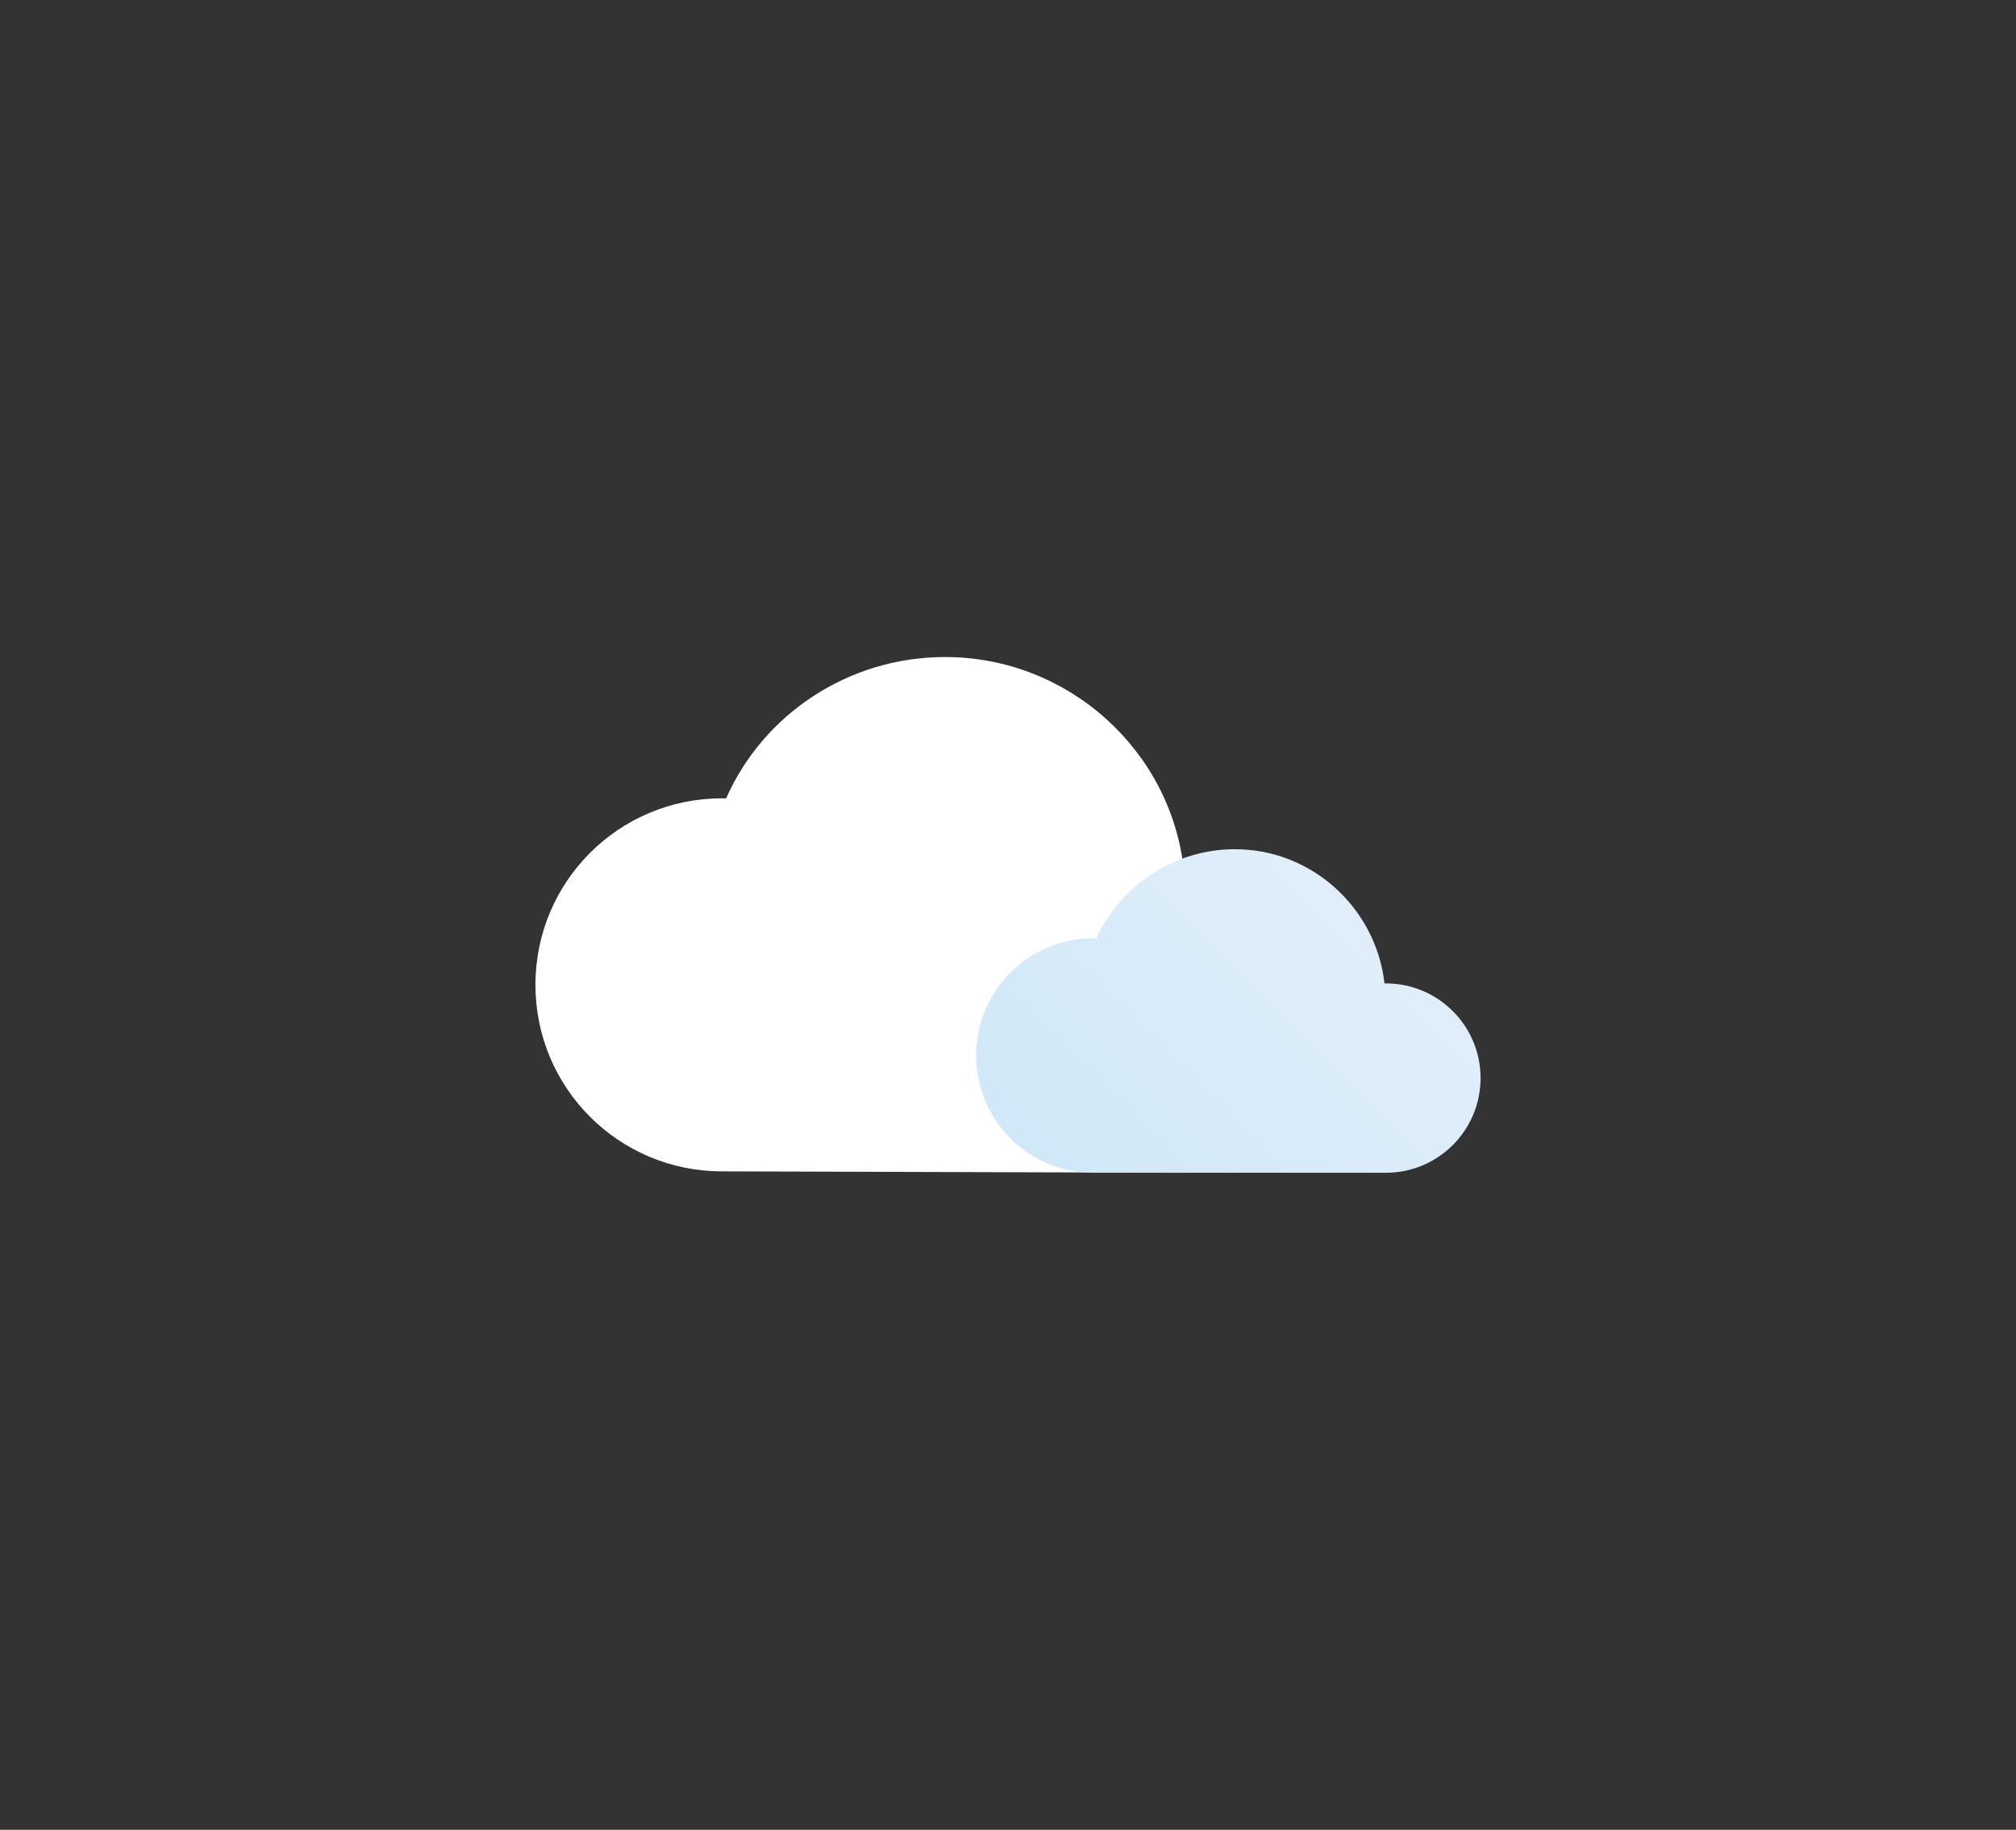 <?xml version="1.0" encoding="utf-8"?>
<!-- Generator: Adobe Illustrator 22.0.1, SVG Export Plug-In . SVG Version: 6.00 Build 0)  -->
<svg version="1.1" xmlns="http://www.w3.org/2000/svg" xmlns:xlink="http://www.w3.org/1999/xlink" x="0px" y="0px"
	 viewBox="0 0 142.7 129.5" style="enable-background:new 0 0 142.7 129.5;" xml:space="preserve">
<rect x="0" y="0" width="142.7" height="129.5" fill="#333333" stroke="none"/>
<style type="text/css">
	.st0{display:none;}
	.st1{display:inline;}
	.st2{fill:url(#SVGID_1_);}
	.st3{fill:url(#SVGID_2_);stroke:#FFFFFF;stroke-width:4;stroke-linecap:round;stroke-miterlimit:10;}
	.st4{fill:url(#SVGID_3_);stroke:#FFFFFF;stroke-width:4;stroke-linecap:round;stroke-miterlimit:10;}
	.st5{fill:url(#SVGID_4_);}
	.st6{fill:url(#SVGID_5_);}
	.st7{fill:url(#SVGID_6_);}
	.st8{fill:url(#SVGID_7_);}
	.st9{fill:url(#SVGID_8_);}
	.st10{fill:url(#SVGID_9_);}
	.st11{fill:#FFFFFF;}
	.st12{fill:url(#SVGID_10_);}
	.st13{fill:url(#SVGID_11_);}
	.st14{fill:url(#SVGID_12_);}
	.st15{fill:url(#SVGID_13_);}
	.st16{fill:url(#SVGID_14_);}
	.st17{fill:url(#SVGID_15_);}
	.st18{fill:url(#SVGID_16_);}
	.st19{fill:url(#SVGID_17_);}
	.st20{fill:url(#SVGID_18_);}
	.st21{fill:url(#SVGID_19_);}
	.st22{fill:url(#SVGID_20_);}
	.st23{fill:url(#SVGID_21_);}
	.st24{fill:url(#SVGID_22_);}
	.st25{fill:url(#SVGID_23_);}
	.st26{fill:url(#SVGID_24_);}
	.st27{fill:url(#SVGID_25_);}
	.st28{fill:url(#SVGID_26_);}
	.st29{fill:url(#SVGID_27_);}
	.st30{fill:url(#SVGID_28_);}
	.st31{fill:url(#SVGID_29_);}
	.st32{fill:url(#SVGID_30_);}
	.st33{fill:url(#SVGID_31_);}
	.st34{fill:url(#SVGID_32_);}
	.st35{fill:url(#SVGID_33_);}
	.st36{fill:url(#SVGID_34_);}
	.st37{fill:#D0E8F8;}
	.st38{fill:url(#SVGID_35_);}
	.st39{fill:url(#SVGID_36_);}
	.st40{fill:url(#SVGID_37_);}
	.st41{fill:url(#SVGID_38_);}
	.st42{fill:url(#SVGID_39_);}
	.st43{fill:url(#SVGID_40_);}
	.st44{fill:url(#SVGID_41_);}
	.st45{fill:url(#SVGID_42_);}
	.st46{fill:url(#SVGID_43_);}
	.st47{fill:url(#SVGID_44_);}
	.st48{fill:url(#SVGID_45_);}
	.st49{fill:url(#SVGID_46_);}
	.st50{fill:url(#SVGID_47_);}
	.st51{fill:url(#SVGID_48_);}
	.st52{fill:url(#SVGID_49_);}
	.st53{fill:url(#SVGID_50_);}
	.st54{fill:url(#SVGID_51_);}
	.st55{fill:url(#SVGID_52_);}
	.st56{fill:url(#SVGID_53_);}
	.st57{fill:url(#SVGID_54_);}
	.st58{fill:url(#SVGID_55_);}
	.st59{fill:url(#SVGID_56_);}
	.st60{fill:none;stroke:#00AEEF;stroke-width:4;stroke-linecap:round;stroke-miterlimit:10;}
	.st61{fill:url(#SVGID_57_);}
	.st62{fill:url(#SVGID_58_);}
	.st63{fill:url(#SVGID_59_);}
	.st64{fill:url(#SVGID_60_);}
	.st65{fill:url(#SVGID_61_);}
	.st66{fill:url(#SVGID_62_);}
	.st67{fill:url(#SVGID_63_);}
	.st68{fill:url(#SVGID_64_);}
	.st69{fill:url(#SVGID_65_);}
	.st70{fill:url(#SVGID_66_);}
	.st71{fill:url(#SVGID_67_);}
	.st72{fill:url(#SVGID_68_);}
	.st73{fill:url(#SVGID_69_);}
	.st74{fill:url(#SVGID_70_);}
	.st75{fill:url(#SVGID_71_);}
	.st76{fill:url(#SVGID_72_);}
	.st77{fill:url(#SVGID_73_);}
	.st78{fill:url(#SVGID_74_);}
	.st79{fill:url(#SVGID_75_);}
	.st80{fill:url(#SVGID_76_);}
	.st81{fill:url(#SVGID_77_);}
	.st82{fill:url(#SVGID_78_);}
	.st83{fill:url(#SVGID_79_);}
	.st84{fill:url(#SVGID_80_);}
	.st85{fill:url(#SVGID_81_);}
	.st86{fill:url(#SVGID_82_);}
	.st87{fill:url(#SVGID_83_);}
	.st88{fill:url(#SVGID_84_);}
	.st89{fill:url(#SVGID_85_);}
	.st90{fill:url(#SVGID_86_);}
	.st91{fill:url(#SVGID_87_);}
	.st92{fill:url(#SVGID_88_);}
	.st93{fill:url(#SVGID_89_);}
	.st94{fill:url(#SVGID_90_);}
	.st95{fill:url(#SVGID_91_);}
	.st96{fill:url(#SVGID_92_);}
	.st97{fill:url(#SVGID_93_);}
	.st98{fill:url(#SVGID_94_);}
	.st99{fill:url(#SVGID_95_);}
	.st100{fill:url(#SVGID_96_);}
	.st101{fill:url(#SVGID_97_);}
	.st102{fill:url(#SVGID_98_);}
	.st103{fill:url(#SVGID_99_);}
	.st104{fill:url(#SVGID_100_);}
	.st105{fill:url(#SVGID_101_);}
	.st106{fill:url(#SVGID_102_);}
	.st107{fill:url(#SVGID_103_);}
	.st108{fill:url(#SVGID_104_);}
	.st109{fill:url(#SVGID_105_);}
	.st110{fill:url(#SVGID_106_);}
	.st111{fill:url(#SVGID_107_);}
	.st112{fill:url(#SVGID_108_);}
	.st113{fill:url(#SVGID_109_);}
	.st114{fill:url(#SVGID_110_);}
	.st115{fill:url(#SVGID_111_);}
	.st116{fill:url(#SVGID_112_);}
	.st117{fill:url(#SVGID_113_);}
	.st118{fill:url(#SVGID_114_);}
	.st119{fill:url(#SVGID_115_);}
	.st120{fill:url(#SVGID_116_);}
	.st121{fill:url(#SVGID_117_);}
	.st122{fill:url(#SVGID_118_);}
	.st123{fill:url(#SVGID_119_);}
	.st124{fill:url(#SVGID_120_);}
	.st125{fill:url(#SVGID_121_);}
	.st126{fill:url(#SVGID_122_);}
	.st127{fill:url(#SVGID_123_);}
	.st128{fill:url(#SVGID_124_);}
	.st129{fill:url(#SVGID_125_);}
	.st130{fill:url(#SVGID_126_);}
	.st131{fill:url(#SVGID_127_);}
	.st132{fill:url(#SVGID_128_);}
	.st133{fill:url(#SVGID_129_);}
	.st134{fill:url(#SVGID_130_);}
	.st135{fill:url(#SVGID_131_);}
	.st136{fill:url(#SVGID_132_);}
	.st137{fill:url(#SVGID_133_);}
	.st138{fill:url(#SVGID_134_);}
	.st139{fill:url(#SVGID_135_);}
	.st140{fill:url(#SVGID_136_);}
	.st141{fill:url(#SVGID_137_);}
	.st142{fill:url(#SVGID_138_);}
	.st143{fill:url(#SVGID_139_);}
	.st144{fill:url(#SVGID_140_);}
	.st145{fill:url(#SVGID_141_);}
	.st146{fill:url(#SVGID_142_);}
	.st147{fill:url(#SVGID_143_);}
	.st148{fill:url(#SVGID_144_);}
	.st149{fill:url(#SVGID_145_);}
	.st150{fill:url(#SVGID_146_);}
	.st151{fill:url(#SVGID_147_);}
	.st152{fill:url(#SVGID_148_);}
	.st153{fill:url(#SVGID_149_);}
	.st154{fill:url(#SVGID_150_);}
	.st155{fill:url(#SVGID_151_);}
	.st156{fill:url(#SVGID_152_);}
	.st157{fill:url(#SVGID_153_);}
	.st158{fill:url(#SVGID_154_);}
	.st159{fill:url(#SVGID_155_);}
	.st160{fill:url(#SVGID_156_);}
	.st161{fill:url(#SVGID_157_);}
	.st162{fill:url(#SVGID_158_);}
	.st163{fill:url(#SVGID_159_);}
	.st164{fill:url(#SVGID_160_);}
	.st165{fill:url(#SVGID_161_);}
	.st166{fill:url(#SVGID_162_);}
	.st167{fill:url(#SVGID_163_);}
	.st168{fill:url(#SVGID_164_);}
	.st169{fill:url(#SVGID_165_);}
	.st170{fill:url(#SVGID_166_);}
	.st171{fill:url(#SVGID_167_);}
	.st172{fill:url(#SVGID_168_);}
	.st173{fill:url(#SVGID_169_);}
	.st174{fill:url(#SVGID_170_);}
	.st175{fill:url(#SVGID_171_);}
	.st176{fill:url(#SVGID_172_);}
	.st177{fill:url(#SVGID_173_);}
	.st178{fill:url(#SVGID_174_);}
	.st179{fill:url(#SVGID_175_);}
	.st180{fill:url(#SVGID_176_);}
	.st181{fill:url(#SVGID_177_);}
	.st182{fill:url(#SVGID_178_);}
	.st183{fill:url(#SVGID_179_);}
	.st184{fill:url(#SVGID_180_);}
	.st185{fill:url(#SVGID_181_);}
	.st186{fill:url(#SVGID_182_);}
	.st187{fill:url(#SVGID_183_);}
	.st188{fill:url(#SVGID_184_);}
	.st189{fill:url(#SVGID_185_);}
	.st190{fill:url(#SVGID_186_);}
</style>
<g id="Background">
</g>
<g id="Icons" class="st0">
	<g id="Tronado" class="st1">
		<linearGradient id="SVGID_1_" gradientUnits="userSpaceOnUse" x1="-631.986" y1="123.287" x2="-588.986" y2="123.287">
			<stop  offset="0" style="stop-color:#D0E8F8"/>
			<stop  offset="1" style="stop-color:#E1EEF9"/>
		</linearGradient>
		<path class="st2" d="M-591,125.3h-39c-1.1,0-2-0.9-2-2s0.9-2,2-2h39c1.1,0,2,0.9,2,2S-589.9,125.3-591,125.3z"/>
		<linearGradient id="SVGID_2_" gradientUnits="userSpaceOnUse" x1="-596.097" y1="127.282" x2="-596.097" y2="127.282">
			<stop  offset="0" style="stop-color:#D0E8F8"/>
			<stop  offset="1" style="stop-color:#E1EEF9"/>
		</linearGradient>
		<path class="st3" d="M-596.1,127.3"/>
		<linearGradient id="SVGID_3_" gradientUnits="userSpaceOnUse" x1="-623.986" y1="116.287" x2="-623.986" y2="116.287">
			<stop  offset="0" style="stop-color:#D0E8F8"/>
			<stop  offset="1" style="stop-color:#E1EEF9"/>
		</linearGradient>
		<path class="st4" d="M-624,116.3"/>
		<linearGradient id="SVGID_4_" gradientUnits="userSpaceOnUse" x1="-623.986" y1="132.912" x2="-598.986" y2="132.912">
			<stop  offset="0" style="stop-color:#D0E8F8"/>
			<stop  offset="1" style="stop-color:#E1EEF9"/>
		</linearGradient>
		<path class="st5" d="M-601,134.9h-21c-1.1,0-2-0.9-2-2s0.9-2,2-2h21c1.1,0,2,0.9,2,2S-599.9,134.9-601,134.9z"/>
		<linearGradient id="SVGID_5_" gradientUnits="userSpaceOnUse" x1="-617.986" y1="142.537" x2="-595.986" y2="142.537">
			<stop  offset="0" style="stop-color:#D0E8F8"/>
			<stop  offset="1" style="stop-color:#E1EEF9"/>
		</linearGradient>
		<path class="st6" d="M-598,144.5h-18c-1.1,0-2-0.9-2-2s0.9-2,2-2h18c1.1,0,2,0.9,2,2S-596.9,144.5-598,144.5z"/>
		<linearGradient id="SVGID_6_" gradientUnits="userSpaceOnUse" x1="-617.986" y1="152.162" x2="-601.986" y2="152.162">
			<stop  offset="0" style="stop-color:#D0E8F8"/>
			<stop  offset="1" style="stop-color:#E1EEF9"/>
		</linearGradient>
		<path class="st7" d="M-604,154.2h-12c-1.1,0-2-0.9-2-2s0.9-2,2-2h12c1.1,0,2,0.9,2,2S-602.9,154.2-604,154.2z"/>
		<linearGradient id="SVGID_7_" gradientUnits="userSpaceOnUse" x1="-616.486" y1="161.787" x2="-611.486" y2="161.787">
			<stop  offset="0" style="stop-color:#D0E8F8"/>
			<stop  offset="1" style="stop-color:#E1EEF9"/>
		</linearGradient>
		<path class="st8" d="M-613.5,163.8h-1c-1.1,0-2-0.9-2-2s0.9-2,2-2h1c1.1,0,2,0.9,2,2S-612.4,163.8-613.5,163.8z"/>
	</g>
	<g id="Snow_Night" class="st1">
		<linearGradient id="SVGID_8_" gradientUnits="userSpaceOnUse" x1="-903.976" y1="133.316" x2="-888.374" y2="117.714">
			<stop  offset="0" style="stop-color:#00AEEF"/>
			<stop  offset="1" style="stop-color:#00BDF2"/>
		</linearGradient>
		<path class="st9" d="M-893.7,137.6c-8.1,0-14.6-6.6-14.6-14.6c0-6.5,4.3-12.2,10.6-14c0.3-0.1,0.6,0,0.8,0.2
			c0.2,0.2,0.3,0.5,0.2,0.8c-0.3,1.2-0.5,2.4-0.5,3.6c0,7.2,5.9,13.1,13.1,13.1c1.2,0,2.4-0.2,3.6-0.5c0.3-0.1,0.6,0,0.8,0.2
			c0.2,0.2,0.3,0.5,0.2,0.8C-881.4,133.3-887.2,137.6-893.7,137.6z"/>
		<linearGradient id="SVGID_9_" gradientUnits="userSpaceOnUse" x1="-947.652" y1="135.69" x2="-890.985" y2="135.69">
			<stop  offset="0" style="stop-color:#D0E8F8"/>
			<stop  offset="1" style="stop-color:#E1EEF9"/>
		</linearGradient>
		<path class="st10" d="M-901.6,153.9c5.9,0,10.7-4.8,10.7-10.7s-4.8-10.7-10.7-10.7c0,0-0.1,0-0.1,0c-0.9-8.5-8.2-15.1-16.9-15.1
			c-6.9,0-12.9,4.1-15.5,10c-0.1,0-0.2,0-0.3,0c-7.3,0-13.2,5.9-13.2,13.2c0,7.3,5.9,13.2,13.2,13.2"/>
		<path class="st11" d="M-887.4,153.9c3.7,0,6.7-3,6.7-6.7c0-3.7-3-6.7-6.7-6.7c0,0,0,0-0.1,0c-0.6-5.3-5.1-9.5-10.6-9.5
			c-4.3,0-8.1,2.6-9.8,6.3c-0.1,0-0.1,0-0.2,0c-4.6,0-8.3,3.7-8.3,8.3c0,4.6,3.7,8.3,8.3,8.3"/>
		<linearGradient id="SVGID_10_" gradientUnits="userSpaceOnUse" x1="-936.516" y1="164.193" x2="-932.516" y2="164.193">
			<stop  offset="0" style="stop-color:#D0E8F8"/>
			<stop  offset="1" style="stop-color:#E1EEF9"/>
		</linearGradient>
		<circle class="st12" cx="-934.5" cy="164.2" r="2"/>
		<linearGradient id="SVGID_11_" gradientUnits="userSpaceOnUse" x1="-926.516" y1="164.193" x2="-922.516" y2="164.193">
			<stop  offset="0" style="stop-color:#D0E8F8"/>
			<stop  offset="1" style="stop-color:#E1EEF9"/>
		</linearGradient>
		<circle class="st13" cx="-924.5" cy="164.2" r="2"/>
		<linearGradient id="SVGID_12_" gradientUnits="userSpaceOnUse" x1="-916.516" y1="164.193" x2="-912.516" y2="164.193">
			<stop  offset="0" style="stop-color:#D0E8F8"/>
			<stop  offset="1" style="stop-color:#E1EEF9"/>
		</linearGradient>
		<circle class="st14" cx="-914.5" cy="164.2" r="2"/>
		<linearGradient id="SVGID_13_" gradientUnits="userSpaceOnUse" x1="-906.516" y1="164.193" x2="-902.516" y2="164.193">
			<stop  offset="0" style="stop-color:#D0E8F8"/>
			<stop  offset="1" style="stop-color:#E1EEF9"/>
		</linearGradient>
		<circle class="st15" cx="-904.5" cy="164.2" r="2"/>
		<linearGradient id="SVGID_14_" gradientUnits="userSpaceOnUse" x1="-936.516" y1="180.475" x2="-932.516" y2="180.475">
			<stop  offset="0" style="stop-color:#D0E8F8"/>
			<stop  offset="1" style="stop-color:#E1EEF9"/>
		</linearGradient>
		<circle class="st16" cx="-934.5" cy="180.5" r="2"/>
		<linearGradient id="SVGID_15_" gradientUnits="userSpaceOnUse" x1="-926.516" y1="180.475" x2="-922.516" y2="180.475">
			<stop  offset="0" style="stop-color:#D0E8F8"/>
			<stop  offset="1" style="stop-color:#E1EEF9"/>
		</linearGradient>
		<circle class="st17" cx="-924.5" cy="180.5" r="2"/>
		<linearGradient id="SVGID_16_" gradientUnits="userSpaceOnUse" x1="-916.516" y1="180.475" x2="-912.516" y2="180.475">
			<stop  offset="0" style="stop-color:#D0E8F8"/>
			<stop  offset="1" style="stop-color:#E1EEF9"/>
		</linearGradient>
		<circle class="st18" cx="-914.5" cy="180.5" r="2"/>
		<linearGradient id="SVGID_17_" gradientUnits="userSpaceOnUse" x1="-906.516" y1="180.475" x2="-902.516" y2="180.475">
			<stop  offset="0" style="stop-color:#D0E8F8"/>
			<stop  offset="1" style="stop-color:#E1EEF9"/>
		</linearGradient>
		<circle class="st19" cx="-904.5" cy="180.5" r="2"/>
		<linearGradient id="SVGID_18_" gradientUnits="userSpaceOnUse" x1="-941.516" y1="172.475" x2="-937.516" y2="172.475">
			<stop  offset="0" style="stop-color:#D0E8F8"/>
			<stop  offset="1" style="stop-color:#E1EEF9"/>
		</linearGradient>
		<circle class="st20" cx="-939.5" cy="172.5" r="2"/>
		<linearGradient id="SVGID_19_" gradientUnits="userSpaceOnUse" x1="-931.516" y1="172.475" x2="-927.516" y2="172.475">
			<stop  offset="0" style="stop-color:#D0E8F8"/>
			<stop  offset="1" style="stop-color:#E1EEF9"/>
		</linearGradient>
		<circle class="st21" cx="-929.5" cy="172.5" r="2"/>
		<linearGradient id="SVGID_20_" gradientUnits="userSpaceOnUse" x1="-921.516" y1="172.475" x2="-917.516" y2="172.475">
			<stop  offset="0" style="stop-color:#D0E8F8"/>
			<stop  offset="1" style="stop-color:#E1EEF9"/>
		</linearGradient>
		<circle class="st22" cx="-919.5" cy="172.5" r="2"/>
		<linearGradient id="SVGID_21_" gradientUnits="userSpaceOnUse" x1="-911.516" y1="172.475" x2="-907.516" y2="172.475">
			<stop  offset="0" style="stop-color:#D0E8F8"/>
			<stop  offset="1" style="stop-color:#E1EEF9"/>
		</linearGradient>
		<circle class="st23" cx="-909.5" cy="172.5" r="2"/>
	</g>
	<g id="Snow" class="st1">
		<linearGradient id="SVGID_22_" gradientUnits="userSpaceOnUse" x1="637.237" y1="457.133" x2="641.237" y2="457.133">
			<stop  offset="0" style="stop-color:#D0E8F8"/>
			<stop  offset="1" style="stop-color:#E1EEF9"/>
		</linearGradient>
		<circle class="st24" cx="639.2" cy="457.1" r="2"/>
		<linearGradient id="SVGID_23_" gradientUnits="userSpaceOnUse" x1="647.237" y1="457.133" x2="651.237" y2="457.133">
			<stop  offset="0" style="stop-color:#D0E8F8"/>
			<stop  offset="1" style="stop-color:#E1EEF9"/>
		</linearGradient>
		<circle class="st25" cx="649.2" cy="457.1" r="2"/>
		<linearGradient id="SVGID_24_" gradientUnits="userSpaceOnUse" x1="657.237" y1="457.133" x2="661.237" y2="457.133">
			<stop  offset="0" style="stop-color:#D0E8F8"/>
			<stop  offset="1" style="stop-color:#E1EEF9"/>
		</linearGradient>
		<circle class="st26" cx="659.2" cy="457.1" r="2"/>
		<linearGradient id="SVGID_25_" gradientUnits="userSpaceOnUse" x1="667.237" y1="457.133" x2="671.237" y2="457.133">
			<stop  offset="0" style="stop-color:#D0E8F8"/>
			<stop  offset="1" style="stop-color:#E1EEF9"/>
		</linearGradient>
		<circle class="st27" cx="669.2" cy="457.1" r="2"/>
		<linearGradient id="SVGID_26_" gradientUnits="userSpaceOnUse" x1="637.237" y1="473.415" x2="641.237" y2="473.415">
			<stop  offset="0" style="stop-color:#D0E8F8"/>
			<stop  offset="1" style="stop-color:#E1EEF9"/>
		</linearGradient>
		<circle class="st28" cx="639.2" cy="473.4" r="2"/>
		<linearGradient id="SVGID_27_" gradientUnits="userSpaceOnUse" x1="647.237" y1="473.415" x2="651.237" y2="473.415">
			<stop  offset="0" style="stop-color:#D0E8F8"/>
			<stop  offset="1" style="stop-color:#E1EEF9"/>
		</linearGradient>
		<circle class="st29" cx="649.2" cy="473.4" r="2"/>
		<linearGradient id="SVGID_28_" gradientUnits="userSpaceOnUse" x1="657.237" y1="473.415" x2="661.237" y2="473.415">
			<stop  offset="0" style="stop-color:#D0E8F8"/>
			<stop  offset="1" style="stop-color:#E1EEF9"/>
		</linearGradient>
		<circle class="st30" cx="659.2" cy="473.4" r="2"/>
		<linearGradient id="SVGID_29_" gradientUnits="userSpaceOnUse" x1="667.237" y1="473.415" x2="671.237" y2="473.415">
			<stop  offset="0" style="stop-color:#D0E8F8"/>
			<stop  offset="1" style="stop-color:#E1EEF9"/>
		</linearGradient>
		<circle class="st31" cx="669.2" cy="473.4" r="2"/>
		<linearGradient id="SVGID_30_" gradientUnits="userSpaceOnUse" x1="632.237" y1="465.415" x2="636.237" y2="465.415">
			<stop  offset="0" style="stop-color:#D0E8F8"/>
			<stop  offset="1" style="stop-color:#E1EEF9"/>
		</linearGradient>
		<circle class="st32" cx="634.2" cy="465.4" r="2"/>
		<linearGradient id="SVGID_31_" gradientUnits="userSpaceOnUse" x1="642.237" y1="465.415" x2="646.237" y2="465.415">
			<stop  offset="0" style="stop-color:#D0E8F8"/>
			<stop  offset="1" style="stop-color:#E1EEF9"/>
		</linearGradient>
		<circle class="st33" cx="644.2" cy="465.4" r="2"/>
		<linearGradient id="SVGID_32_" gradientUnits="userSpaceOnUse" x1="652.237" y1="465.415" x2="656.237" y2="465.415">
			<stop  offset="0" style="stop-color:#D0E8F8"/>
			<stop  offset="1" style="stop-color:#E1EEF9"/>
		</linearGradient>
		<circle class="st34" cx="654.2" cy="465.4" r="2"/>
		<linearGradient id="SVGID_33_" gradientUnits="userSpaceOnUse" x1="662.237" y1="465.415" x2="666.237" y2="465.415">
			<stop  offset="0" style="stop-color:#D0E8F8"/>
			<stop  offset="1" style="stop-color:#E1EEF9"/>
		</linearGradient>
		<circle class="st35" cx="664.2" cy="465.4" r="2"/>
		<path class="st11" d="M672.1,446.8c5.9,0,10.7-4.8,10.7-10.7c0-5.9-4.8-10.7-10.7-10.7c0,0-0.1,0-0.1,0
			c-0.9-8.5-8.2-15.1-16.9-15.1c-6.9,0-12.9,4.1-15.5,10c-0.1,0-0.2,0-0.3,0c-7.3,0-13.2,5.9-13.2,13.2c0,7.3,5.9,13.2,13.2,13.2"/>
		<linearGradient id="SVGID_34_" gradientUnits="userSpaceOnUse" x1="664.847" y1="449.407" x2="685.172" y2="429.082">
			<stop  offset="0" style="stop-color:#D0E8F8"/>
			<stop  offset="1" style="stop-color:#E1EEF9"/>
		</linearGradient>
		<path class="st36" d="M686.3,446.8c3.7,0,6.7-3,6.7-6.7c0-3.7-3-6.7-6.7-6.7c0,0,0,0-0.1,0c-0.6-5.3-5.1-9.5-10.6-9.5
			c-4.3,0-8.1,2.6-9.8,6.3c-0.1,0-0.1,0-0.2,0c-4.6,0-8.3,3.7-8.3,8.3c0,4.6,3.7,8.3,8.3,8.3"/>
	</g>
	<g id="Smoke" class="st1">
		<circle class="st37" cx="335.2" cy="430.7" r="13.6"/>
		<circle class="st11" cx="354.5" cy="438.3" r="12.4"/>
		<circle class="st11" cx="370.1" cy="425" r="10.5"/>
		<circle class="st37" cx="351.8" cy="421.3" r="10.1"/>
		<circle class="st11" cx="382.4" cy="432.3" r="8.9"/>
		<circle class="st37" cx="371.5" cy="434.5" r="8.9"/>
	</g>
	<g id="Sleet" class="st1">
		<path class="st11" d="M-446.4-158.2c5.9,0,10.7-4.8,10.7-10.7s-4.8-10.7-10.7-10.7c0,0-0.1,0-0.1,0c-0.9-8.5-8.2-15.1-16.9-15.1
			c-6.9,0-12.9,4.1-15.5,10c-0.1,0-0.2,0-0.3,0c-7.3,0-13.2,5.9-13.2,13.2c0,7.3,5.9,13.2,13.2,13.2"/>
		<linearGradient id="SVGID_35_" gradientUnits="userSpaceOnUse" x1="-453.63" y1="-155.6" x2="-433.305" y2="-175.925">
			<stop  offset="0" style="stop-color:#D0E8F8"/>
			<stop  offset="1" style="stop-color:#E1EEF9"/>
		</linearGradient>
		<path class="st38" d="M-432.2-158.2c3.7,0,6.7-3,6.7-6.7s-3-6.7-6.7-6.7c0,0,0,0-0.1,0c-0.6-5.3-5.1-9.5-10.6-9.5
			c-4.3,0-8.1,2.6-9.8,6.3c-0.1,0-0.1,0-0.2,0c-4.6,0-8.3,3.7-8.3,8.3c0,4.6,3.7,8.3,8.3,8.3"/>
		<linearGradient id="SVGID_36_" gradientUnits="userSpaceOnUse" x1="-487.561" y1="-143.183" x2="-477.061" y2="-143.183">
			<stop  offset="0" style="stop-color:#00AEEF"/>
			<stop  offset="1" style="stop-color:#00BDF2"/>
		</linearGradient>
		<path class="st39" d="M-485.6-135.6c-0.3,0-0.7-0.1-1-0.3c-1-0.6-1.3-1.8-0.7-2.7l6.5-11.3c0.6-1,1.8-1.3,2.7-0.7
			c1,0.6,1.3,1.8,0.7,2.7l-6.5,11.3C-484.2-135.9-484.9-135.6-485.6-135.6z"/>
		<linearGradient id="SVGID_37_" gradientUnits="userSpaceOnUse" x1="-480.421" y1="-140.151" x2="-466.421" y2="-140.151">
			<stop  offset="0" style="stop-color:#00AEEF"/>
			<stop  offset="1" style="stop-color:#00BDF2"/>
		</linearGradient>
		<path class="st40" d="M-478.4-129.5c-0.3,0-0.7-0.1-1-0.3c-1-0.6-1.3-1.8-0.7-2.7l10-17.3c0.6-1,1.8-1.3,2.7-0.7
			c1,0.6,1.3,1.8,0.7,2.7l-10,17.3C-477.1-129.8-477.7-129.5-478.4-129.5z"/>
		<linearGradient id="SVGID_38_" gradientUnits="userSpaceOnUse" x1="-459.188" y1="-148.812" x2="-455.188" y2="-148.812">
			<stop  offset="0" style="stop-color:#D0E8F8"/>
			<stop  offset="1" style="stop-color:#E1EEF9"/>
		</linearGradient>
		<circle class="st41" cx="-457.2" cy="-148.8" r="2"/>
		<linearGradient id="SVGID_39_" gradientUnits="userSpaceOnUse" x1="-449.188" y1="-148.812" x2="-445.188" y2="-148.812">
			<stop  offset="0" style="stop-color:#D0E8F8"/>
			<stop  offset="1" style="stop-color:#E1EEF9"/>
		</linearGradient>
		<circle class="st42" cx="-447.2" cy="-148.8" r="2"/>
		<linearGradient id="SVGID_40_" gradientUnits="userSpaceOnUse" x1="-468.188" y1="-132.205" x2="-464.188" y2="-132.205">
			<stop  offset="0" style="stop-color:#D0E8F8"/>
			<stop  offset="1" style="stop-color:#E1EEF9"/>
		</linearGradient>
		<circle class="st43" cx="-466.2" cy="-132.2" r="2"/>
		<linearGradient id="SVGID_41_" gradientUnits="userSpaceOnUse" x1="-463.188" y1="-140.705" x2="-459.188" y2="-140.705">
			<stop  offset="0" style="stop-color:#D0E8F8"/>
			<stop  offset="1" style="stop-color:#E1EEF9"/>
		</linearGradient>
		<circle class="st44" cx="-461.2" cy="-140.7" r="2"/>
		<linearGradient id="SVGID_42_" gradientUnits="userSpaceOnUse" x1="-453.188" y1="-140.705" x2="-449.188" y2="-140.705">
			<stop  offset="0" style="stop-color:#D0E8F8"/>
			<stop  offset="1" style="stop-color:#E1EEF9"/>
		</linearGradient>
		<circle class="st45" cx="-451.2" cy="-140.7" r="2"/>
	</g>
	<g id="Sleet_Night" class="st1">
		<linearGradient id="SVGID_43_" gradientUnits="userSpaceOnUse" x1="919.753" y1="-69.157" x2="935.354" y2="-84.758">
			<stop  offset="0" style="stop-color:#00AEEF"/>
			<stop  offset="1" style="stop-color:#00BDF2"/>
		</linearGradient>
		<path class="st46" d="M930.1-64.9c-8.1,0-14.6-6.6-14.6-14.6c0-6.5,4.3-12.2,10.6-14c0.3-0.1,0.6,0,0.8,0.2
			c0.2,0.2,0.3,0.5,0.2,0.8c-0.3,1.2-0.5,2.4-0.5,3.6c0,7.2,5.9,13.1,13.1,13.1c1.2,0,2.4-0.2,3.6-0.5c0.3-0.1,0.6,0,0.8,0.2
			c0.2,0.2,0.3,0.5,0.2,0.8C942.3-69.2,936.6-64.9,930.1-64.9z"/>
		<linearGradient id="SVGID_44_" gradientUnits="userSpaceOnUse" x1="888.941" y1="-45.097" x2="921.309" y2="-77.465">
			<stop  offset="0" style="stop-color:#D0E8F8"/>
			<stop  offset="1" style="stop-color:#E1EEF9"/>
		</linearGradient>
		<path class="st47" d="M923.1-49.2c5.9,0,10.7-4.8,10.7-10.7s-4.8-10.7-10.7-10.7c0,0-0.1,0-0.1,0c-0.9-8.5-8.2-15.1-16.9-15.1
			c-6.9,0-12.9,4.1-15.5,10c-0.1,0-0.2,0-0.3,0c-7.3,0-13.2,5.9-13.2,13.2c0,7.3,5.9,13.2,13.2,13.2"/>
		<path class="st11" d="M937.4-49.2c3.7,0,6.7-3,6.7-6.7s-3-6.7-6.7-6.7c0,0,0,0-0.1,0c-0.6-5.3-5.1-9.5-10.6-9.5
			c-4.3,0-8.1,2.6-9.8,6.3c-0.1,0-0.1,0-0.2,0c-4.6,0-8.3,3.7-8.3,8.3c0,4.6,3.7,8.3,8.3,8.3"/>
		<linearGradient id="SVGID_45_" gradientUnits="userSpaceOnUse" x1="881.952" y1="-34.195" x2="892.452" y2="-34.195">
			<stop  offset="0" style="stop-color:#00AEEF"/>
			<stop  offset="1" style="stop-color:#00BDF2"/>
		</linearGradient>
		<path class="st48" d="M884-26.6c-0.3,0-0.7-0.1-1-0.3c-1-0.6-1.3-1.8-0.7-2.7l6.5-11.3c0.6-1,1.8-1.3,2.7-0.7
			c1,0.6,1.3,1.8,0.7,2.7l-6.5,11.3C885.3-26.9,884.6-26.6,884-26.6z"/>
		<linearGradient id="SVGID_46_" gradientUnits="userSpaceOnUse" x1="889.091" y1="-31.163" x2="903.092" y2="-31.163">
			<stop  offset="0" style="stop-color:#00AEEF"/>
			<stop  offset="1" style="stop-color:#00BDF2"/>
		</linearGradient>
		<path class="st49" d="M891.1-20.5c-0.3,0-0.7-0.1-1-0.3c-1-0.6-1.3-1.8-0.7-2.7l10-17.3c0.6-1,1.8-1.3,2.7-0.7
			c1,0.6,1.3,1.8,0.7,2.7l-10,17.3C892.5-20.9,891.8-20.5,891.1-20.5z"/>
		<linearGradient id="SVGID_47_" gradientUnits="userSpaceOnUse" x1="910.325" y1="-39.824" x2="914.325" y2="-39.824">
			<stop  offset="0" style="stop-color:#D0E8F8"/>
			<stop  offset="1" style="stop-color:#E1EEF9"/>
		</linearGradient>
		<circle class="st50" cx="912.3" cy="-39.8" r="2"/>
		<linearGradient id="SVGID_48_" gradientUnits="userSpaceOnUse" x1="920.325" y1="-39.824" x2="924.325" y2="-39.824">
			<stop  offset="0" style="stop-color:#D0E8F8"/>
			<stop  offset="1" style="stop-color:#E1EEF9"/>
		</linearGradient>
		<circle class="st51" cx="922.3" cy="-39.8" r="2"/>
		<linearGradient id="SVGID_49_" gradientUnits="userSpaceOnUse" x1="901.325" y1="-23.216" x2="905.325" y2="-23.216">
			<stop  offset="0" style="stop-color:#D0E8F8"/>
			<stop  offset="1" style="stop-color:#E1EEF9"/>
		</linearGradient>
		<circle class="st52" cx="903.3" cy="-23.2" r="2"/>
		<linearGradient id="SVGID_50_" gradientUnits="userSpaceOnUse" x1="906.325" y1="-31.716" x2="910.325" y2="-31.716">
			<stop  offset="0" style="stop-color:#D0E8F8"/>
			<stop  offset="1" style="stop-color:#E1EEF9"/>
		</linearGradient>
		<circle class="st53" cx="908.3" cy="-31.7" r="2"/>
		<linearGradient id="SVGID_51_" gradientUnits="userSpaceOnUse" x1="916.325" y1="-31.716" x2="920.325" y2="-31.716">
			<stop  offset="0" style="stop-color:#D0E8F8"/>
			<stop  offset="1" style="stop-color:#E1EEF9"/>
		</linearGradient>
		<circle class="st54" cx="918.3" cy="-31.7" r="2"/>
	</g>
	<g id="Severe_Thunderstorm_Night" class="st1">
		<linearGradient id="SVGID_52_" gradientUnits="userSpaceOnUse" x1="589.789" y1="-193.265" x2="608.997" y2="-212.473">
			<stop  offset="0" style="stop-color:#FDB728"/>
			<stop  offset="1" style="stop-color:#FFCD23"/>
		</linearGradient>
		<path class="st55" d="M601.6-215.3c-1.7,0-3.7,1.2-4.5,2.6l-5.3,9.1c-0.8,1.4-0.2,2.5,1.5,2.4l4.3-0.3c1.6-0.1,2.3,1,1.6,2.4
			l-4.8,8.8c-0.8,1.4-0.4,1.8,0.9,0.7l17.3-14.2c1.3-1,1-1.8-0.7-1.8l-6.6,0.3c-1.6,0.1-2.3-1-1.5-2.4l2.9-5
			c0.8-1.4,0.1-2.6-1.5-2.6L601.6-215.3z"/>
		<linearGradient id="SVGID_53_" gradientUnits="userSpaceOnUse" x1="616.617" y1="-232.653" x2="632.218" y2="-248.254">
			<stop  offset="0" style="stop-color:#00AEEF"/>
			<stop  offset="1" style="stop-color:#00BDF2"/>
		</linearGradient>
		<path class="st56" d="M626.9-228.4c-8.1,0-14.6-6.6-14.6-14.6c0-6.5,4.3-12.2,10.6-14c0.3-0.1,0.6,0,0.8,0.2
			c0.2,0.2,0.3,0.5,0.2,0.8c-0.3,1.2-0.5,2.4-0.5,3.6c0,7.2,5.9,13.1,13.1,13.1c1.2,0,2.4-0.2,3.6-0.5c0.3-0.1,0.6,0,0.8,0.2
			c0.2,0.2,0.3,0.5,0.2,0.8C639.2-232.7,633.4-228.4,626.9-228.4z"/>
		<linearGradient id="SVGID_54_" gradientUnits="userSpaceOnUse" x1="585.805" y1="-207.475" x2="618.173" y2="-239.843">
			<stop  offset="0" style="stop-color:#D0E8F8"/>
			<stop  offset="1" style="stop-color:#E1EEF9"/>
		</linearGradient>
		<path class="st57" d="M620-211.5c5.9,0,10.7-4.8,10.7-10.7s-4.8-10.7-10.7-10.7c0,0-0.1,0-0.1,0c-0.9-8.5-8.2-15.1-16.9-15.1
			c-6.9,0-12.9,4.1-15.5,10c-0.1,0-0.2,0-0.3,0c-7.3,0-13.2,5.9-13.2,13.2c0,7.3,5.9,13.2,13.2,13.2"/>
		<path class="st11" d="M634.2-211.5c3.7,0,6.7-3,6.7-6.7s-3-6.7-6.7-6.7c0,0,0,0-0.1,0c-0.6-5.3-5.1-9.5-10.6-9.5
			c-4.3,0-8.1,2.6-9.8,6.3c-0.1,0-0.1,0-0.2,0c-4.6,0-8.3,3.7-8.3,8.3c0,4.6,3.7,8.3,8.3,8.3"/>
	</g>
	<g id="Severe_Thunderstorm" class="st1">
		<linearGradient id="SVGID_55_" gradientUnits="userSpaceOnUse" x1="641.89" y1="314.697" x2="661.098" y2="295.49">
			<stop  offset="0" style="stop-color:#FDB728"/>
			<stop  offset="1" style="stop-color:#FFCD23"/>
		</linearGradient>
		<path class="st58" d="M653.7,292.7c-1.7,0-3.7,1.2-4.5,2.6l-5.3,9.1c-0.8,1.4-0.2,2.5,1.5,2.4l4.3-0.3c1.6-0.1,2.3,1,1.6,2.4
			l-4.8,8.8c-0.8,1.4-0.4,1.8,0.9,0.7l17.3-14.2c1.3-1,1-1.8-0.7-1.8l-6.6,0.3c-1.6,0.1-2.3-1-1.5-2.4l2.9-5
			c0.8-1.4,0.2-2.6-1.5-2.6L653.7,292.7z"/>
		<path class="st11" d="M672.1,296.4c5.9,0,10.7-4.8,10.7-10.7s-4.8-10.7-10.7-10.7c0,0-0.1,0-0.1,0c-0.9-8.5-8.2-15.1-16.9-15.1
			c-6.9,0-12.9,4.1-15.5,10c-0.1,0-0.2,0-0.3,0c-7.3,0-13.2,5.9-13.2,13.2c0,7.3,5.9,13.2,13.2,13.2"/>
		<linearGradient id="SVGID_56_" gradientUnits="userSpaceOnUse" x1="664.847" y1="298.971" x2="685.172" y2="278.646">
			<stop  offset="0" style="stop-color:#D0E8F8"/>
			<stop  offset="1" style="stop-color:#E1EEF9"/>
		</linearGradient>
		<path class="st59" d="M686.3,296.4c3.7,0,6.7-3,6.7-6.7c0-3.7-3-6.7-6.7-6.7c0,0,0,0-0.1,0c-0.6-5.3-5.1-9.5-10.6-9.5
			c-4.3,0-8.1,2.6-9.8,6.3c-0.1,0-0.1,0-0.2,0c-4.6,0-8.3,3.7-8.3,8.3c0,4.6,3.7,8.3,8.3,8.3"/>
		<path class="st60" d="M649.2,292.8"/>
		<path class="st60" d="M663.7,305.2"/>
	</g>
	<g id="Scattered_Thunderstorm_Night" class="st1">
		<linearGradient id="SVGID_57_" gradientUnits="userSpaceOnUse" x1="490.281" y1="464.637" x2="509.488" y2="445.43">
			<stop  offset="0" style="stop-color:#FDB728"/>
			<stop  offset="1" style="stop-color:#FFCD23"/>
		</linearGradient>
		<path class="st61" d="M502.1,442.6c-1.6,0-3.7,1.2-4.5,2.6l-5.3,9.1c-0.8,1.4-0.2,2.5,1.5,2.4l4.3-0.3c1.6-0.1,2.3,1,1.6,2.4
			l-4.8,8.8c-0.8,1.4-0.4,1.8,0.9,0.7l17.3-14.2c1.3-1,1-1.8-0.7-1.8l-6.6,0.3c-1.6,0.1-2.3-1-1.5-2.4l2.9-5
			c0.8-1.4,0.2-2.6-1.5-2.6L502.1,442.6z"/>
		<linearGradient id="SVGID_58_" gradientUnits="userSpaceOnUse" x1="517.108" y1="425.249" x2="532.71" y2="409.648">
			<stop  offset="0" style="stop-color:#00AEEF"/>
			<stop  offset="1" style="stop-color:#00BDF2"/>
		</linearGradient>
		<path class="st62" d="M527.4,429.5c-8.1,0-14.6-6.6-14.6-14.6c0-6.5,4.3-12.2,10.6-14c0.3-0.1,0.6,0,0.8,0.2
			c0.2,0.2,0.3,0.5,0.2,0.8c-0.3,1.2-0.5,2.4-0.5,3.6c0,7.2,5.9,13.1,13.1,13.1c1.2,0,2.4-0.2,3.6-0.5c0.3-0.1,0.6,0,0.8,0.2
			c0.2,0.2,0.3,0.5,0.2,0.8C539.7,425.2,533.9,429.5,527.4,429.5z"/>
		<linearGradient id="SVGID_59_" gradientUnits="userSpaceOnUse" x1="486.296" y1="450.427" x2="518.664" y2="418.059">
			<stop  offset="0" style="stop-color:#D0E8F8"/>
			<stop  offset="1" style="stop-color:#E1EEF9"/>
		</linearGradient>
		<path class="st63" d="M520.5,446.4c5.9,0,10.7-4.8,10.7-10.7c0-5.9-4.8-10.7-10.7-10.7c0,0-0.1,0-0.1,0
			c-0.9-8.5-8.2-15.1-16.9-15.1c-6.9,0-12.9,4.1-15.5,10c-0.1,0-0.2,0-0.3,0c-7.3,0-13.2,5.9-13.2,13.2c0,7.3,5.9,13.2,13.2,13.2"/>
		<path class="st11" d="M534.7,446.4c3.7,0,6.7-3,6.7-6.7c0-3.7-3-6.7-6.7-6.7c0,0,0,0-0.1,0c-0.6-5.3-5.1-9.5-10.6-9.5
			c-4.3,0-8.1,2.6-9.8,6.3c-0.1,0-0.1,0-0.2,0c-4.6,0-8.3,3.7-8.3,8.3c0,4.6,3.7,8.3,8.3,8.3"/>
		<linearGradient id="SVGID_60_" gradientUnits="userSpaceOnUse" x1="535.217" y1="407.443" x2="538.886" y2="403.774">
			<stop  offset="0" style="stop-color:#FDB728"/>
			<stop  offset="1" style="stop-color:#FFCD23"/>
		</linearGradient>
		<path class="st64" d="M537.5,408.4c-0.3,1-0.7,1-1,0c-0.3-1-1.3-2.1-2.3-2.3s-1-0.7,0-1s2.1-1.3,2.3-2.3c0.3-1,0.7-1,1,0
			c0.3,1,1.3,2.1,2.3,2.3s1,0.7,0,1S537.8,407.4,537.5,408.4z"/>
		<linearGradient id="SVGID_61_" gradientUnits="userSpaceOnUse" x1="480.376" y1="410.614" x2="483.348" y2="407.642">
			<stop  offset="0" style="stop-color:#FDB728"/>
			<stop  offset="1" style="stop-color:#FFCD23"/>
		</linearGradient>
		<path class="st65" d="M482.3,411.4c-0.2,0.8-0.6,0.8-0.8,0c-0.2-0.8-1.1-1.7-1.9-1.9c-0.8-0.2-0.8-0.6,0-0.8
			c0.8-0.2,1.7-1.1,1.9-1.9s0.6-0.8,0.8,0s1.1,1.7,1.9,1.9c0.8,0.2,0.8,0.6,0,0.8C483.3,409.8,482.5,410.6,482.3,411.4z"/>
	</g>
	<g id="Scattered_Thunderstorm" class="st1">
		<linearGradient id="SVGID_62_" gradientUnits="userSpaceOnUse" x1="-906.723" y1="-14.576" x2="-888.391" y2="-32.908">
			<stop  offset="0" style="stop-color:#FDB728"/>
			<stop  offset="1" style="stop-color:#FFCD23"/>
		</linearGradient>
		<circle class="st66" cx="-897.6" cy="-23.7" r="13"/>
		<linearGradient id="SVGID_63_" gradientUnits="userSpaceOnUse" x1="-931.291" y1="22.231" x2="-912.084" y2="3.023">
			<stop  offset="0" style="stop-color:#FDB728"/>
			<stop  offset="1" style="stop-color:#FFCD23"/>
		</linearGradient>
		<path class="st67" d="M-919.5,0.2c-1.7,0-3.7,1.2-4.5,2.6l-5.3,9.1c-0.8,1.4-0.2,2.5,1.5,2.4l4.3-0.3c1.6-0.1,2.3,1,1.6,2.4
			l-4.8,8.8c-0.8,1.4-0.4,1.8,0.9,0.7l17.3-14.2c1.3-1,1-1.8-0.7-1.8l-6.6,0.3c-1.6,0.1-2.3-1-1.5-2.4l2.9-5
			c0.8-1.4,0.1-2.6-1.5-2.6L-919.5,0.2z"/>
		<path class="st11" d="M-901.1,3.9c5.9,0,10.7-4.8,10.7-10.7s-4.8-10.7-10.7-10.7c0,0-0.1,0-0.1,0c-0.9-8.5-8.2-15.1-16.9-15.1
			c-6.9,0-12.9,4.1-15.5,10c-0.1,0-0.2,0-0.3,0c-7.3,0-13.2,5.9-13.2,13.2c0,7.3,5.9,13.2,13.2,13.2"/>
		<linearGradient id="SVGID_64_" gradientUnits="userSpaceOnUse" x1="-908.334" y1="6.505" x2="-888.009" y2="-13.82">
			<stop  offset="0" style="stop-color:#D0E8F8"/>
			<stop  offset="1" style="stop-color:#E1EEF9"/>
		</linearGradient>
		<path class="st68" d="M-886.9,3.9c3.7,0,6.7-3,6.7-6.7s-3-6.7-6.7-6.7c0,0,0,0-0.1,0c-0.6-5.3-5.1-9.5-10.6-9.5
			c-4.3,0-8.1,2.6-9.8,6.3c-0.1,0-0.1,0-0.2,0c-4.6,0-8.3,3.7-8.3,8.3c0,4.6,3.7,8.3,8.3,8.3"/>
		<path class="st60" d="M-924,0.3"/>
		<path class="st60" d="M-909.5,12.8"/>
	</g>
	<g id="Scattered_Showers_Night" class="st1">
		<linearGradient id="SVGID_65_" gradientUnits="userSpaceOnUse" x1="820.244" y1="425.937" x2="835.846" y2="410.336">
			<stop  offset="0" style="stop-color:#00AEEF"/>
			<stop  offset="1" style="stop-color:#00BDF2"/>
		</linearGradient>
		<path class="st69" d="M830.6,430.2c-8.1,0-14.6-6.6-14.6-14.6c0-6.5,4.3-12.2,10.6-14c0.3-0.1,0.6,0,0.8,0.2
			c0.2,0.2,0.3,0.5,0.2,0.8c-0.3,1.2-0.5,2.4-0.5,3.6c0,7.2,5.9,13.1,13.1,13.1c1.2,0,2.4-0.2,3.6-0.5c0.3-0.1,0.6,0,0.8,0.2
			c0.2,0.2,0.3,0.5,0.2,0.8C842.8,425.9,837,430.2,830.6,430.2z"/>
		<linearGradient id="SVGID_66_" gradientUnits="userSpaceOnUse" x1="789.432" y1="449.997" x2="821.8" y2="417.63">
			<stop  offset="0" style="stop-color:#D0E8F8"/>
			<stop  offset="1" style="stop-color:#E1EEF9"/>
		</linearGradient>
		<path class="st70" d="M823.6,445.9c5.9,0,10.7-4.8,10.7-10.7s-4.8-10.7-10.7-10.7c0,0-0.1,0-0.1,0c-0.9-8.5-8.2-15.1-16.9-15.1
			c-6.9,0-12.9,4.1-15.5,10c-0.1,0-0.2,0-0.3,0c-7.3,0-13.2,5.9-13.2,13.2c0,7.3,5.9,13.2,13.2,13.2"/>
		<path class="st11" d="M837.8,445.9c3.7,0,6.7-3,6.7-6.7c0-3.7-3-6.7-6.7-6.7c0,0,0,0-0.1,0c-0.6-5.3-5.1-9.5-10.6-9.5
			c-4.3,0-8.1,2.6-9.8,6.3c-0.1,0-0.1,0-0.2,0c-4.6,0-8.3,3.7-8.3,8.3s3.7,8.3,8.3,8.3"/>
		<linearGradient id="SVGID_67_" gradientUnits="userSpaceOnUse" x1="787.771" y1="457.771" x2="794.659" y2="457.771">
			<stop  offset="0" style="stop-color:#00AEEF"/>
			<stop  offset="1" style="stop-color:#00BDF2"/>
		</linearGradient>
		<path class="st71" d="M789.8,462.3c-0.3,0-0.7-0.1-1-0.3c-1-0.6-1.3-1.8-0.7-2.7l2.9-5c0.6-1,1.8-1.3,2.7-0.7
			c1,0.6,1.3,1.8,0.7,2.7l-2.9,5C791.1,461.9,790.5,462.3,789.8,462.3z"/>
		<linearGradient id="SVGID_68_" gradientUnits="userSpaceOnUse" x1="801.384" y1="457.771" x2="808.271" y2="457.771">
			<stop  offset="0" style="stop-color:#00AEEF"/>
			<stop  offset="1" style="stop-color:#00BDF2"/>
		</linearGradient>
		<path class="st72" d="M803.4,462.3c-0.3,0-0.7-0.1-1-0.3c-1-0.6-1.3-1.8-0.7-2.7l2.9-5c0.6-1,1.8-1.3,2.7-0.7
			c1,0.6,1.3,1.8,0.7,2.7l-2.9,5C804.7,461.9,804.1,462.3,803.4,462.3z"/>
		<linearGradient id="SVGID_69_" gradientUnits="userSpaceOnUse" x1="815.995" y1="457.771" x2="822.883" y2="457.771">
			<stop  offset="0" style="stop-color:#00AEEF"/>
			<stop  offset="1" style="stop-color:#00BDF2"/>
		</linearGradient>
		<path class="st73" d="M818,462.3c-0.3,0-0.7-0.1-1-0.3c-1-0.6-1.3-1.8-0.7-2.7l2.9-5c0.6-1,1.8-1.3,2.7-0.7c1,0.6,1.3,1.8,0.7,2.7
			l-2.9,5C819.4,461.9,818.7,462.3,818,462.3z"/>
	</g>
	<g id="Scattered_Showers" class="st1">
		<linearGradient id="SVGID_70_" gradientUnits="userSpaceOnUse" x1="210.554" y1="425.684" x2="228.887" y2="407.352">
			<stop  offset="0" style="stop-color:#FDB728"/>
			<stop  offset="1" style="stop-color:#FFCD23"/>
		</linearGradient>
		<circle class="st74" cx="219.7" cy="416.5" r="13"/>
		<path class="st11" d="M217.4,445.9c5.9,0,10.7-4.8,10.7-10.7s-4.8-10.7-10.7-10.7c0,0-0.1,0-0.1,0c-0.9-8.5-8.2-15.1-16.9-15.1
			c-6.9,0-12.9,4.1-15.5,10c-0.1,0-0.2,0-0.3,0c-7.3,0-13.2,5.9-13.2,13.2c0,7.3,5.9,13.2,13.2,13.2"/>
		<linearGradient id="SVGID_71_" gradientUnits="userSpaceOnUse" x1="210.143" y1="448.482" x2="230.468" y2="428.157">
			<stop  offset="0" style="stop-color:#D0E8F8"/>
			<stop  offset="1" style="stop-color:#E1EEF9"/>
		</linearGradient>
		<path class="st75" d="M231.6,445.9c3.7,0,6.7-3,6.7-6.7s-3-6.7-6.7-6.7c0,0,0,0-0.1,0c-0.6-5.3-5.1-9.5-10.6-9.5
			c-4.3,0-8.1,2.6-9.8,6.3c-0.1,0-0.1,0-0.2,0c-4.6,0-8.3,3.7-8.3,8.3s3.7,8.3,8.3,8.3"/>
		<linearGradient id="SVGID_72_" gradientUnits="userSpaceOnUse" x1="181.753" y1="457.771" x2="188.641" y2="457.771">
			<stop  offset="0" style="stop-color:#00AEEF"/>
			<stop  offset="1" style="stop-color:#00BDF2"/>
		</linearGradient>
		<path class="st76" d="M183.8,462.3c-0.3,0-0.7-0.1-1-0.3c-1-0.6-1.3-1.8-0.7-2.7l2.9-5c0.6-1,1.8-1.3,2.7-0.7
			c1,0.6,1.3,1.8,0.7,2.7l-2.9,5C185.1,461.9,184.4,462.3,183.8,462.3z"/>
		<linearGradient id="SVGID_73_" gradientUnits="userSpaceOnUse" x1="195.365" y1="457.771" x2="202.253" y2="457.771">
			<stop  offset="0" style="stop-color:#00AEEF"/>
			<stop  offset="1" style="stop-color:#00BDF2"/>
		</linearGradient>
		<path class="st77" d="M197.4,462.3c-0.3,0-0.7-0.1-1-0.3c-1-0.6-1.3-1.8-0.7-2.7l2.9-5c0.6-1,1.8-1.3,2.7-0.7
			c1,0.6,1.3,1.8,0.7,2.7l-2.9,5C198.7,461.9,198.1,462.3,197.4,462.3z"/>
		<linearGradient id="SVGID_74_" gradientUnits="userSpaceOnUse" x1="209.977" y1="457.771" x2="216.864" y2="457.771">
			<stop  offset="0" style="stop-color:#00AEEF"/>
			<stop  offset="1" style="stop-color:#00BDF2"/>
		</linearGradient>
		<path class="st78" d="M212,462.3c-0.3,0-0.7-0.1-1-0.3c-1-0.6-1.3-1.8-0.7-2.7l2.9-5c0.6-1,1.8-1.3,2.7-0.7c1,0.6,1.3,1.8,0.7,2.7
			l-2.9,5C213.3,461.9,212.7,462.3,212,462.3z"/>
	</g>
	<g id="Rain_Nght" class="st1">
		<linearGradient id="SVGID_75_" gradientUnits="userSpaceOnUse" x1="465.049" y1="-68.413" x2="480.65" y2="-84.015">
			<stop  offset="0" style="stop-color:#00AEEF"/>
			<stop  offset="1" style="stop-color:#00BDF2"/>
		</linearGradient>
		<path class="st79" d="M475.4-64.1c-8.1,0-14.6-6.6-14.6-14.6c0-6.5,4.3-12.2,10.6-14c0.3-0.1,0.6,0,0.8,0.2
			c0.2,0.2,0.3,0.5,0.2,0.8c-0.3,1.2-0.5,2.4-0.5,3.6c0,7.2,5.9,13.1,13.1,13.1c1.2,0,2.4-0.2,3.6-0.5c0.3-0.1,0.6,0,0.8,0.2
			c0.2,0.2,0.3,0.5,0.2,0.8C487.6-68.5,481.8-64.1,475.4-64.1z"/>
		<linearGradient id="SVGID_76_" gradientUnits="userSpaceOnUse" x1="434.237" y1="-44.353" x2="466.605" y2="-76.721">
			<stop  offset="0" style="stop-color:#D0E8F8"/>
			<stop  offset="1" style="stop-color:#E1EEF9"/>
		</linearGradient>
		<path class="st80" d="M468.4-48.4c5.9,0,10.7-4.8,10.7-10.7s-4.8-10.7-10.7-10.7c0,0-0.1,0-0.1,0c-0.9-8.5-8.2-15.1-16.9-15.1
			c-6.9,0-12.9,4.1-15.5,10c-0.1,0-0.2,0-0.3,0c-7.3,0-13.2,5.9-13.2,13.2c0,7.3,5.9,13.2,13.2,13.2"/>
		<path class="st11" d="M482.7-48.4c3.7,0,6.7-3,6.7-6.7s-3-6.7-6.7-6.7c0,0,0,0-0.1,0c-0.6-5.3-5.1-9.5-10.6-9.5
			c-4.3,0-8.1,2.6-9.8,6.3c-0.1,0-0.1,0-0.2,0c-4.6,0-8.3,3.7-8.3,8.3c0,4.6,3.7,8.3,8.3,8.3"/>
		<linearGradient id="SVGID_77_" gradientUnits="userSpaceOnUse" x1="426.248" y1="-33.452" x2="436.747" y2="-33.452">
			<stop  offset="0" style="stop-color:#00AEEF"/>
			<stop  offset="1" style="stop-color:#00BDF2"/>
		</linearGradient>
		<path class="st81" d="M428.2-25.8c-0.3,0-0.7-0.1-1-0.3c-1-0.6-1.3-1.8-0.7-2.7l6.5-11.3c0.6-1,1.8-1.3,2.7-0.7
			c1,0.6,1.3,1.8,0.7,2.7L430-26.8C429.6-26.2,428.9-25.8,428.2-25.8z"/>
		<linearGradient id="SVGID_78_" gradientUnits="userSpaceOnUse" x1="437.382" y1="-33.452" x2="447.882" y2="-33.452">
			<stop  offset="0" style="stop-color:#00AEEF"/>
			<stop  offset="1" style="stop-color:#00BDF2"/>
		</linearGradient>
		<path class="st82" d="M439.4-25.8c-0.3,0-0.7-0.1-1-0.3c-1-0.6-1.3-1.8-0.7-2.7l6.5-11.3c0.6-1,1.8-1.3,2.7-0.7
			c1,0.6,1.3,1.8,0.7,2.7l-6.5,11.3C440.7-26.2,440.1-25.8,439.4-25.8z"/>
		<linearGradient id="SVGID_79_" gradientUnits="userSpaceOnUse" x1="448.516" y1="-33.452" x2="459.016" y2="-33.452">
			<stop  offset="0" style="stop-color:#00AEEF"/>
			<stop  offset="1" style="stop-color:#00BDF2"/>
		</linearGradient>
		<path class="st83" d="M450.5-25.8c-0.3,0-0.7-0.1-1-0.3c-1-0.6-1.3-1.8-0.7-2.7l6.5-11.3c0.6-1,1.8-1.3,2.7-0.7
			c1,0.6,1.3,1.8,0.7,2.7l-6.5,11.3C451.9-26.2,451.2-25.8,450.5-25.8z"/>
	</g>
	<g id="Rain" class="st1">
		<path class="st11" d="M-597.9,3.8c5.9,0,10.7-4.8,10.7-10.7s-4.8-10.7-10.7-10.7c0,0-0.1,0-0.1,0c-0.9-8.5-8.2-15.1-16.9-15.1
			c-6.9,0-12.9,4.1-15.5,10c-0.1,0-0.2,0-0.3,0c-7.3,0-13.2,5.9-13.2,13.2c0,7.3,5.9,13.2,13.2,13.2"/>
		<linearGradient id="SVGID_80_" gradientUnits="userSpaceOnUse" x1="-605.198" y1="6.399" x2="-584.873" y2="-13.925">
			<stop  offset="0" style="stop-color:#D0E8F8"/>
			<stop  offset="1" style="stop-color:#E1EEF9"/>
		</linearGradient>
		<path class="st84" d="M-583.7,3.8c3.7,0,6.7-3,6.7-6.7s-3-6.7-6.7-6.7c0,0,0,0-0.1,0c-0.6-5.3-5.1-9.5-10.6-9.5
			c-4.3,0-8.1,2.6-9.8,6.3c-0.1,0-0.1,0-0.2,0c-4.6,0-8.3,3.7-8.3,8.3c0,4.6,3.7,8.3,8.3,8.3"/>
		<linearGradient id="SVGID_81_" gradientUnits="userSpaceOnUse" x1="-640.129" y1="18.817" x2="-629.63" y2="18.817">
			<stop  offset="0" style="stop-color:#00AEEF"/>
			<stop  offset="1" style="stop-color:#00BDF2"/>
		</linearGradient>
		<path class="st85" d="M-638.1,26.4c-0.3,0-0.7-0.1-1-0.3c-1-0.6-1.3-1.8-0.7-2.7l6.5-11.3c0.6-1,1.8-1.3,2.7-0.7
			c1,0.6,1.3,1.8,0.7,2.7l-6.5,11.3C-636.8,26.1-637.4,26.4-638.1,26.4z"/>
		<linearGradient id="SVGID_82_" gradientUnits="userSpaceOnUse" x1="-628.995" y1="18.817" x2="-618.495" y2="18.817">
			<stop  offset="0" style="stop-color:#00AEEF"/>
			<stop  offset="1" style="stop-color:#00BDF2"/>
		</linearGradient>
		<path class="st86" d="M-627,26.4c-0.3,0-0.7-0.1-1-0.3c-1-0.6-1.3-1.8-0.7-2.7l6.5-11.3c0.6-1,1.8-1.3,2.7-0.7
			c1,0.6,1.3,1.8,0.7,2.7l-6.5,11.3C-625.6,26.1-626.3,26.4-627,26.4z"/>
		<linearGradient id="SVGID_83_" gradientUnits="userSpaceOnUse" x1="-617.86" y1="18.817" x2="-607.361" y2="18.817">
			<stop  offset="0" style="stop-color:#00AEEF"/>
			<stop  offset="1" style="stop-color:#00BDF2"/>
		</linearGradient>
		<path class="st87" d="M-615.9,26.4c-0.3,0-0.7-0.1-1-0.3c-1-0.6-1.3-1.8-0.7-2.7l6.5-11.3c0.6-1,1.8-1.3,2.7-0.7
			c1,0.6,1.3,1.8,0.7,2.7l-6.5,11.3C-614.5,26.1-615.2,26.4-615.9,26.4z"/>
	</g>
	<g id="Party_Cloudy_Night" class="st1">
		<linearGradient id="SVGID_84_" gradientUnits="userSpaceOnUse" x1="465.049" y1="-232.159" x2="480.65" y2="-247.761">
			<stop  offset="0" style="stop-color:#00AEEF"/>
			<stop  offset="1" style="stop-color:#00BDF2"/>
		</linearGradient>
		<path class="st88" d="M475.4-227.9c-8.1,0-14.6-6.6-14.6-14.6c0-6.5,4.3-12.2,10.6-14c0.3-0.1,0.6,0,0.8,0.2
			c0.2,0.2,0.3,0.5,0.2,0.8c-0.3,1.2-0.5,2.4-0.5,3.6c0,7.2,5.9,13.1,13.1,13.1c1.2,0,2.4-0.2,3.6-0.5c0.3-0.1,0.6,0,0.8,0.2
			c0.2,0.2,0.3,0.5,0.2,0.8C487.6-232.2,481.8-227.9,475.4-227.9z"/>
		<linearGradient id="SVGID_85_" gradientUnits="userSpaceOnUse" x1="422.433" y1="-229.655" x2="479.099" y2="-229.655">
			<stop  offset="0" style="stop-color:#D0E8F8"/>
			<stop  offset="1" style="stop-color:#E1EEF9"/>
		</linearGradient>
		<path class="st89" d="M468.4-211.4c5.9,0,10.7-4.8,10.7-10.7s-4.8-10.7-10.7-10.7c0,0-0.1,0-0.1,0c-0.9-8.5-8.2-15.1-16.9-15.1
			c-6.9,0-12.9,4.1-15.5,10c-0.1,0-0.2,0-0.3,0c-7.3,0-13.2,5.9-13.2,13.2c0,7.3,5.9,13.2,13.2,13.2"/>
		<path class="st11" d="M482.7-211.4c3.7,0,6.7-3,6.7-6.7c0-3.7-3-6.7-6.7-6.7c0,0,0,0-0.1,0c-0.6-5.3-5.1-9.5-10.6-9.5
			c-4.3,0-8.1,2.6-9.8,6.3c-0.1,0-0.1,0-0.2,0c-4.6,0-8.3,3.7-8.3,8.3c0,4.6,3.7,8.3,8.3,8.3"/>
		<linearGradient id="SVGID_86_" gradientUnits="userSpaceOnUse" x1="482.531" y1="-249.22" x2="486.2" y2="-252.889">
			<stop  offset="0" style="stop-color:#FDB728"/>
			<stop  offset="1" style="stop-color:#FFCD23"/>
		</linearGradient>
		<path class="st90" d="M484.9-248.2c-0.3,1-0.7,1-1,0s-1.3-2.1-2.3-2.3c-1-0.3-1-0.7,0-1c1-0.3,2.1-1.3,2.3-2.3s0.7-1,1,0
			c0.3,1,1.3,2.1,2.3,2.3c1,0.3,1,0.7,0,1C486.2-250.3,485.1-249.2,484.9-248.2z"/>
		<linearGradient id="SVGID_87_" gradientUnits="userSpaceOnUse" x1="427.69" y1="-246.049" x2="430.661" y2="-249.021">
			<stop  offset="0" style="stop-color:#FDB728"/>
			<stop  offset="1" style="stop-color:#FFCD23"/>
		</linearGradient>
		<path class="st91" d="M429.6-245.3c-0.2,0.8-0.6,0.8-0.8,0s-1.1-1.7-1.9-1.9c-0.8-0.2-0.8-0.6,0-0.8c0.8-0.2,1.7-1.1,1.9-1.9
			c0.2-0.8,0.6-0.8,0.8,0c0.2,0.8,1.1,1.7,1.9,1.9c0.8,0.2,0.8,0.6,0,0.8C430.6-246.9,429.8-246.1,429.6-245.3z"/>
	</g>
	<g id="Party_Cloudy" class="st1">
		<linearGradient id="SVGID_88_" gradientUnits="userSpaceOnUse" x1="-453.219" y1="136.704" x2="-434.886" y2="118.371">
			<stop  offset="0" style="stop-color:#FDB728"/>
			<stop  offset="1" style="stop-color:#FFCD23"/>
		</linearGradient>
		<circle class="st92" cx="-444.1" cy="127.5" r="13"/>
		<path class="st11" d="M-446.4,154.8c5.9,0,10.7-4.8,10.7-10.7s-4.8-10.7-10.7-10.7c0,0-0.1,0-0.1,0c-0.9-8.5-8.2-15.1-16.9-15.1
			c-6.9,0-12.9,4.1-15.5,10c-0.1,0-0.2,0-0.3,0c-7.3,0-13.2,5.9-13.2,13.2c0,7.3,5.9,13.2,13.2,13.2"/>
		<linearGradient id="SVGID_89_" gradientUnits="userSpaceOnUse" x1="-453.63" y1="157.391" x2="-433.305" y2="137.066">
			<stop  offset="0" style="stop-color:#D0E8F8"/>
			<stop  offset="1" style="stop-color:#E1EEF9"/>
		</linearGradient>
		<path class="st93" d="M-432.2,154.8c3.7,0,6.7-3,6.7-6.7c0-3.7-3-6.7-6.7-6.7c0,0,0,0-0.1,0c-0.6-5.3-5.1-9.5-10.6-9.5
			c-4.3,0-8.1,2.6-9.8,6.3c-0.1,0-0.1,0-0.2,0c-4.6,0-8.3,3.7-8.3,8.3c0,4.6,3.7,8.3,8.3,8.3"/>
	</g>
	<g id="Mostly_Cloudy_Night" class="st1">
		<linearGradient id="SVGID_90_" gradientUnits="userSpaceOnUse" x1="820.244" y1="276.327" x2="835.846" y2="260.726">
			<stop  offset="0" style="stop-color:#00AEEF"/>
			<stop  offset="1" style="stop-color:#00BDF2"/>
		</linearGradient>
		<path class="st94" d="M830.6,280.6c-8.1,0-14.6-6.6-14.6-14.6c0-6.5,4.3-12.2,10.6-14c0.3-0.1,0.6,0,0.8,0.2
			c0.2,0.2,0.3,0.5,0.2,0.8c-0.3,1.2-0.5,2.4-0.5,3.6c0,7.2,5.9,13.1,13.1,13.1c1.2,0,2.4-0.2,3.6-0.5c0.3-0.1,0.6,0,0.8,0.2
			c0.2,0.2,0.3,0.5,0.2,0.8C842.8,276.3,837,280.6,830.6,280.6z"/>
		<linearGradient id="SVGID_91_" gradientUnits="userSpaceOnUse" x1="789.432" y1="301.124" x2="821.8" y2="268.756">
			<stop  offset="0" style="stop-color:#D0E8F8"/>
			<stop  offset="1" style="stop-color:#E1EEF9"/>
		</linearGradient>
		<path class="st95" d="M823.6,297.1c5.9,0,10.7-4.8,10.7-10.7s-4.8-10.7-10.7-10.7c0,0-0.1,0-0.1,0c-0.9-8.5-8.2-15.1-16.9-15.1
			c-6.9,0-12.9,4.1-15.5,10c-0.1,0-0.2,0-0.3,0c-7.3,0-13.2,5.9-13.2,13.2c0,7.3,5.9,13.2,13.2,13.2"/>
		<path class="st11" d="M837.8,297.1c3.7,0,6.7-3,6.7-6.7c0-3.7-3-6.7-6.7-6.7c0,0,0,0-0.1,0c-0.6-5.3-5.1-9.5-10.6-9.5
			c-4.3,0-8.1,2.6-9.8,6.3c-0.1,0-0.1,0-0.2,0c-4.6,0-8.3,3.7-8.3,8.3c0,4.6,3.7,8.3,8.3,8.3"/>
	</g>
	<g id="Mix_Rainfall_Night" class="st1">
		<linearGradient id="SVGID_92_" gradientUnits="userSpaceOnUse" x1="-766.765" y1="-140.319" x2="-747.557" y2="-159.527">
			<stop  offset="0" style="stop-color:#FDB728"/>
			<stop  offset="1" style="stop-color:#FFCD23"/>
		</linearGradient>
		<path class="st96" d="M-755-162.3c-1.6,0-3.7,1.2-4.5,2.6l-5.3,9.1c-0.8,1.4-0.2,2.5,1.5,2.4l4.3-0.3c1.6-0.1,2.3,1,1.6,2.4
			l-4.8,8.8c-0.8,1.4-0.4,1.8,0.9,0.7l17.3-14.2c1.3-1,1-1.8-0.7-1.8l-6.6,0.3c-1.6,0.1-2.3-1-1.5-2.4l2.9-5
			c0.8-1.4,0.2-2.6-1.5-2.6L-755-162.3z"/>
		<linearGradient id="SVGID_93_" gradientUnits="userSpaceOnUse" x1="-752.938" y1="-179.707" x2="-737.336" y2="-195.309">
			<stop  offset="0" style="stop-color:#00AEEF"/>
			<stop  offset="1" style="stop-color:#00BDF2"/>
		</linearGradient>
		<path class="st97" d="M-742.6-175.4c-8.1,0-14.6-6.6-14.6-14.6c0-6.5,4.3-12.2,10.6-14c0.3-0.1,0.6,0,0.8,0.2
			c0.2,0.2,0.3,0.5,0.2,0.8c-0.3,1.2-0.5,2.4-0.5,3.6c0,7.2,5.9,13.1,13.1,13.1c1.2,0,2.4-0.2,3.6-0.5c0.3-0.1,0.6,0,0.8,0.2
			c0.2,0.2,0.3,0.5,0.2,0.8C-730.4-179.8-736.1-175.4-742.6-175.4z"/>
		<linearGradient id="SVGID_94_" gradientUnits="userSpaceOnUse" x1="-783.749" y1="-154.53" x2="-751.382" y2="-186.898">
			<stop  offset="0" style="stop-color:#D0E8F8"/>
			<stop  offset="1" style="stop-color:#E1EEF9"/>
		</linearGradient>
		<path class="st98" d="M-749.6-158.6c5.9,0,10.7-4.8,10.7-10.7s-4.8-10.7-10.7-10.7c0,0-0.1,0-0.1,0c-0.9-8.5-8.2-15.1-16.9-15.1
			c-6.9,0-12.9,4.1-15.5,10c-0.1,0-0.2,0-0.3,0c-7.3,0-13.2,5.9-13.2,13.2c0,7.3,5.9,13.2,13.2,13.2"/>
		<path class="st11" d="M-735.3-158.6c3.7,0,6.7-3,6.7-6.7c0-3.7-3-6.7-6.7-6.7c0,0,0,0-0.1,0c-0.6-5.3-5.1-9.5-10.6-9.5
			c-4.3,0-8.1,2.6-9.8,6.3c-0.1,0-0.1,0-0.2,0c-4.6,0-8.3,3.7-8.3,8.3c0,4.6,3.7,8.3,8.3,8.3"/>
		<linearGradient id="SVGID_95_" gradientUnits="userSpaceOnUse" x1="-791.739" y1="-143.716" x2="-781.239" y2="-143.716">
			<stop  offset="0" style="stop-color:#00AEEF"/>
			<stop  offset="1" style="stop-color:#00BDF2"/>
		</linearGradient>
		<path class="st99" d="M-789.7-136.1c-0.3,0-0.7-0.1-1-0.3c-1-0.6-1.3-1.8-0.7-2.7l6.5-11.3c0.6-1,1.8-1.3,2.7-0.7
			c1,0.6,1.3,1.8,0.7,2.7l-6.5,11.3C-788.4-136.4-789-136.1-789.7-136.1z"/>
		<linearGradient id="SVGID_96_" gradientUnits="userSpaceOnUse" x1="-781.104" y1="-143.716" x2="-770.605" y2="-143.716">
			<stop  offset="0" style="stop-color:#00AEEF"/>
			<stop  offset="1" style="stop-color:#00BDF2"/>
		</linearGradient>
		<path class="st100" d="M-779.1-136.1c-0.3,0-0.7-0.1-1-0.3c-1-0.6-1.3-1.8-0.7-2.7l6.5-11.3c0.6-1,1.8-1.3,2.7-0.7
			c1,0.6,1.3,1.8,0.7,2.7l-6.5,11.3C-777.7-136.4-778.4-136.1-779.1-136.1z"/>
	</g>
	<g id="Mix_Rainfall" class="st1">
		<linearGradient id="SVGID_97_" gradientUnits="userSpaceOnUse" x1="-615.155" y1="-139.844" x2="-595.948" y2="-159.051">
			<stop  offset="0" style="stop-color:#FDB728"/>
			<stop  offset="1" style="stop-color:#FFCD23"/>
		</linearGradient>
		<path class="st101" d="M-603.3-161.9c-1.7,0-3.7,1.2-4.5,2.6l-5.3,9.1c-0.8,1.4-0.2,2.5,1.5,2.4l4.3-0.3c1.6-0.1,2.3,1,1.6,2.4
			l-4.8,8.8c-0.8,1.4-0.4,1.8,0.9,0.7l17.3-14.2c1.3-1,1-1.8-0.7-1.8l-6.6,0.3c-1.6,0.1-2.3-1-1.5-2.4l2.9-5
			c0.8-1.4,0.2-2.6-1.5-2.6L-603.3-161.9z"/>
		<path class="st11" d="M-597.9-158.1c5.9,0,10.7-4.8,10.7-10.7s-4.8-10.7-10.7-10.7c0,0-0.1,0-0.1,0c-0.9-8.5-8.2-15.1-16.9-15.1
			c-6.9,0-12.9,4.1-15.5,10c-0.1,0-0.2,0-0.3,0c-7.3,0-13.2,5.9-13.2,13.2c0,7.3,5.9,13.2,13.2,13.2"/>
		<linearGradient id="SVGID_98_" gradientUnits="userSpaceOnUse" x1="-605.198" y1="-155.57" x2="-584.873" y2="-175.895">
			<stop  offset="0" style="stop-color:#D0E8F8"/>
			<stop  offset="1" style="stop-color:#E1EEF9"/>
		</linearGradient>
		<path class="st102" d="M-583.7-158.1c3.7,0,6.7-3,6.7-6.7c0-3.7-3-6.7-6.7-6.7c0,0,0,0-0.1,0c-0.6-5.3-5.1-9.5-10.6-9.5
			c-4.3,0-8.1,2.6-9.8,6.3c-0.1,0-0.1,0-0.2,0c-4.6,0-8.3,3.7-8.3,8.3c0,4.6,3.7,8.3,8.3,8.3"/>
		<linearGradient id="SVGID_99_" gradientUnits="userSpaceOnUse" x1="-640.129" y1="-143.241" x2="-629.63" y2="-143.241">
			<stop  offset="0" style="stop-color:#00AEEF"/>
			<stop  offset="1" style="stop-color:#00BDF2"/>
		</linearGradient>
		<path class="st103" d="M-638.1-135.6c-0.3,0-0.7-0.1-1-0.3c-1-0.6-1.3-1.8-0.7-2.7l6.5-11.3c0.6-1,1.8-1.3,2.7-0.7
			c1,0.6,1.3,1.8,0.7,2.7l-6.5,11.3C-636.8-136-637.4-135.6-638.1-135.6z"/>
		<linearGradient id="SVGID_100_" gradientUnits="userSpaceOnUse" x1="-629.495" y1="-143.241" x2="-618.995" y2="-143.241">
			<stop  offset="0" style="stop-color:#00AEEF"/>
			<stop  offset="1" style="stop-color:#00BDF2"/>
		</linearGradient>
		<path class="st104" d="M-627.5-135.6c-0.3,0-0.7-0.1-1-0.3c-1-0.6-1.3-1.8-0.7-2.7l6.5-11.3c0.6-1,1.8-1.3,2.7-0.7
			c1,0.6,1.3,1.8,0.7,2.7l-6.5,11.3C-626.1-136-626.8-135.6-627.5-135.6z"/>
		<path class="st60" d="M-612.9-138.1"/>
		<path class="st60" d="M-606.4-149.3"/>
	</g>
	<g id="Heavy_Rain_Night" class="st1">
		<linearGradient id="SVGID_101_" gradientUnits="userSpaceOnUse" x1="-601.37" y1="284.984" x2="-585.768" y2="269.383">
			<stop  offset="0" style="stop-color:#00AEEF"/>
			<stop  offset="1" style="stop-color:#00BDF2"/>
		</linearGradient>
		<path class="st105" d="M-591,289.3c-8.1,0-14.6-6.6-14.6-14.6c0-6.5,4.3-12.2,10.6-14c0.3-0.1,0.6,0,0.8,0.2
			c0.2,0.2,0.3,0.5,0.2,0.8c-0.3,1.2-0.5,2.4-0.5,3.6c0,7.2,5.9,13.1,13.1,13.1c1.2,0,2.4-0.2,3.6-0.5c0.3-0.1,0.6,0,0.8,0.2
			c0.2,0.2,0.3,0.5,0.2,0.8C-578.8,284.9-584.6,289.3-591,289.3z"/>
		<linearGradient id="SVGID_102_" gradientUnits="userSpaceOnUse" x1="-632.181" y1="309.044" x2="-599.814" y2="276.676">
			<stop  offset="0" style="stop-color:#D0E8F8"/>
			<stop  offset="1" style="stop-color:#E1EEF9"/>
		</linearGradient>
		<path class="st106" d="M-598,305c5.9,0,10.7-4.8,10.7-10.7s-4.8-10.7-10.7-10.7c0,0-0.1,0-0.1,0c-0.9-8.5-8.2-15.1-16.9-15.1
			c-6.9,0-12.9,4.1-15.5,10c-0.1,0-0.2,0-0.3,0c-7.3,0-13.2,5.9-13.2,13.2c0,7.3,5.9,13.2,13.2,13.2"/>
		<path class="st11" d="M-583.8,305c3.7,0,6.7-3,6.7-6.7c0-3.7-3-6.7-6.7-6.7c0,0,0,0-0.1,0c-0.6-5.3-5.1-9.5-10.6-9.5
			c-4.3,0-8.1,2.6-9.8,6.3c-0.1,0-0.1,0-0.2,0c-4.6,0-8.3,3.7-8.3,8.3c0,4.6,3.7,8.3,8.3,8.3"/>
		<linearGradient id="SVGID_103_" gradientUnits="userSpaceOnUse" x1="-639.17" y1="319.945" x2="-628.671" y2="319.945">
			<stop  offset="0" style="stop-color:#00AEEF"/>
			<stop  offset="1" style="stop-color:#00BDF2"/>
		</linearGradient>
		<path class="st107" d="M-637.2,327.6c-0.3,0-0.7-0.1-1-0.3c-1-0.6-1.3-1.8-0.7-2.7l6.5-11.3c0.6-1,1.8-1.3,2.7-0.7
			c1,0.6,1.3,1.8,0.7,2.7l-6.5,11.3C-635.8,327.2-636.5,327.6-637.2,327.6z"/>
		<linearGradient id="SVGID_104_" gradientUnits="userSpaceOnUse" x1="-632.03" y1="322.978" x2="-618.03" y2="322.978">
			<stop  offset="0" style="stop-color:#00AEEF"/>
			<stop  offset="1" style="stop-color:#00BDF2"/>
		</linearGradient>
		<path class="st108" d="M-630,333.6c-0.3,0-0.7-0.1-1-0.3c-1-0.6-1.3-1.8-0.7-2.7l10-17.3c0.6-1,1.8-1.3,2.7-0.7
			c1,0.6,1.3,1.8,0.7,2.7l-10,17.3C-628.7,333.3-629.3,333.6-630,333.6z"/>
		<linearGradient id="SVGID_105_" gradientUnits="userSpaceOnUse" x1="-607.249" y1="319.513" x2="-597.249" y2="319.513">
			<stop  offset="0" style="stop-color:#00AEEF"/>
			<stop  offset="1" style="stop-color:#00BDF2"/>
		</linearGradient>
		<path class="st109" d="M-605.3,326.7c-0.3,0-0.7-0.1-1-0.3c-1-0.6-1.3-1.8-0.7-2.7l6-10.4c0.6-1,1.8-1.3,2.7-0.7
			c1,0.6,1.3,1.8,0.7,2.7l-6,10.4C-603.9,326.4-604.6,326.7-605.3,326.7z"/>
		<linearGradient id="SVGID_106_" gradientUnits="userSpaceOnUse" x1="-619.14" y1="321.245" x2="-607.139" y2="321.245">
			<stop  offset="0" style="stop-color:#00AEEF"/>
			<stop  offset="1" style="stop-color:#00BDF2"/>
		</linearGradient>
		<path class="st110" d="M-617.1,330.2c-0.3,0-0.7-0.1-1-0.3c-1-0.6-1.3-1.8-0.7-2.7l8-13.9c0.6-1,1.8-1.3,2.7-0.7
			c1,0.6,1.3,1.8,0.7,2.7l-8,13.9C-615.8,329.8-616.5,330.2-617.1,330.2z"/>
	</g>
	<g id="Heavy_Rain" class="st1">
		<path class="st11" d="M771.6-211.1c5.9,0,10.7-4.8,10.7-10.7c0-5.9-4.8-10.7-10.7-10.7c0,0-0.1,0-0.1,0
			c-0.9-8.5-8.2-15.1-16.9-15.1c-6.9,0-12.9,4.1-15.5,10c-0.1,0-0.2,0-0.3,0c-7.3,0-13.2,5.9-13.2,13.2c0,7.3,5.9,13.2,13.2,13.2"/>
		<linearGradient id="SVGID_107_" gradientUnits="userSpaceOnUse" x1="764.356" y1="-208.546" x2="784.681" y2="-228.871">
			<stop  offset="0" style="stop-color:#D0E8F8"/>
			<stop  offset="1" style="stop-color:#E1EEF9"/>
		</linearGradient>
		<path class="st111" d="M785.8-211.1c3.7,0,6.7-3,6.7-6.7s-3-6.7-6.7-6.7c0,0,0,0-0.1,0c-0.6-5.3-5.1-9.5-10.6-9.5
			c-4.3,0-8.1,2.6-9.8,6.3c-0.1,0-0.1,0-0.2,0c-4.6,0-8.3,3.7-8.3,8.3c0,4.6,3.7,8.3,8.3,8.3"/>
		<linearGradient id="SVGID_108_" gradientUnits="userSpaceOnUse" x1="730.426" y1="-196.129" x2="740.925" y2="-196.129">
			<stop  offset="0" style="stop-color:#00AEEF"/>
			<stop  offset="1" style="stop-color:#00BDF2"/>
		</linearGradient>
		<path class="st112" d="M732.4-188.5c-0.3,0-0.7-0.1-1-0.3c-1-0.6-1.3-1.8-0.7-2.7l6.5-11.3c0.6-1,1.8-1.3,2.7-0.7
			c1,0.6,1.3,1.8,0.7,2.7l-6.5,11.3C733.8-188.9,733.1-188.5,732.4-188.5z"/>
		<linearGradient id="SVGID_109_" gradientUnits="userSpaceOnUse" x1="737.566" y1="-193.097" x2="751.566" y2="-193.097">
			<stop  offset="0" style="stop-color:#00AEEF"/>
			<stop  offset="1" style="stop-color:#00BDF2"/>
		</linearGradient>
		<path class="st113" d="M739.6-182.4c-0.3,0-0.7-0.1-1-0.3c-1-0.6-1.3-1.8-0.7-2.7l10-17.3c0.6-1,1.8-1.3,2.7-0.7
			c1,0.6,1.3,1.8,0.7,2.7l-10,17.3C740.9-182.8,740.3-182.4,739.6-182.4z"/>
		<linearGradient id="SVGID_110_" gradientUnits="userSpaceOnUse" x1="762.347" y1="-196.561" x2="772.347" y2="-196.561">
			<stop  offset="0" style="stop-color:#00AEEF"/>
			<stop  offset="1" style="stop-color:#00BDF2"/>
		</linearGradient>
		<path class="st114" d="M764.3-189.4c-0.3,0-0.7-0.1-1-0.3c-1-0.6-1.3-1.8-0.7-2.7l6-10.4c0.6-1,1.8-1.3,2.7-0.7
			c1,0.6,1.3,1.8,0.7,2.7l-6,10.4C765.7-189.7,765-189.4,764.3-189.4z"/>
		<linearGradient id="SVGID_111_" gradientUnits="userSpaceOnUse" x1="750.456" y1="-194.829" x2="762.457" y2="-194.829">
			<stop  offset="0" style="stop-color:#00AEEF"/>
			<stop  offset="1" style="stop-color:#00BDF2"/>
		</linearGradient>
		<path class="st115" d="M752.5-185.9c-0.3,0-0.7-0.1-1-0.3c-1-0.6-1.3-1.8-0.7-2.7l8-13.9c0.6-1,1.8-1.3,2.7-0.7
			c1,0.6,1.3,1.8,0.7,2.7l-8,13.9C753.8-186.3,753.1-185.9,752.5-185.9z"/>
	</g>
	<g id="Haze" class="st1">
		<linearGradient id="SVGID_112_" gradientUnits="userSpaceOnUse" x1="733.005" y1="-48.98" x2="761.933" y2="-77.907">
			<stop  offset="0" style="stop-color:#FDB728"/>
			<stop  offset="1" style="stop-color:#FFCD23"/>
		</linearGradient>
		<circle class="st116" cx="747.5" cy="-63.4" r="20.5"/>
		<path class="st11" d="M758.1-62.7h-10c-0.8,0-1.5-0.7-1.5-1.5c0-0.8,0.7-1.5,1.5-1.5h10c0.8,0,1.5,0.7,1.5,1.5
			C759.6-63.4,759-62.7,758.1-62.7z"/>
		<path class="st11" d="M779.6-62.7h-15c-0.8,0-1.5-0.7-1.5-1.5c0-0.8,0.7-1.5,1.5-1.5h15c0.8,0,1.5,0.7,1.5,1.5
			C781.1-63.4,780.5-62.7,779.6-62.7z"/>
		<path class="st11" d="M758.1-48.2h-10c-0.8,0-1.5-0.7-1.5-1.5s0.7-1.5,1.5-1.5h10c0.8,0,1.5,0.7,1.5,1.5S759-48.2,758.1-48.2z"/>
		<path class="st11" d="M779.6-48.2h-15c-0.8,0-1.5-0.7-1.5-1.5s0.7-1.5,1.5-1.5h15c0.8,0,1.5,0.7,1.5,1.5S780.5-48.2,779.6-48.2z"
			/>
		<path class="st11" d="M768.1-55.2h-20c-0.8,0-1.5-0.7-1.5-1.5s0.7-1.5,1.5-1.5h20c0.8,0,1.5,0.7,1.5,1.5S769-55.2,768.1-55.2z"/>
		<path class="st11" d="M789.6-55.2h-15c-0.8,0-1.5-0.7-1.5-1.5s0.7-1.5,1.5-1.5h15c0.8,0,1.5,0.7,1.5,1.5S790.5-55.2,789.6-55.2z"
			/>
	</g>
	<g id="Hail_Night" class="st1">
		<linearGradient id="SVGID_113_" gradientUnits="userSpaceOnUse" x1="616.617" y1="-69.593" x2="632.218" y2="-85.194">
			<stop  offset="0" style="stop-color:#00AEEF"/>
			<stop  offset="1" style="stop-color:#00BDF2"/>
		</linearGradient>
		<path class="st117" d="M626.9-65.3c-8.1,0-14.6-6.6-14.6-14.6c0-6.5,4.3-12.2,10.6-14c0.3-0.1,0.6,0,0.8,0.2
			c0.2,0.2,0.3,0.5,0.2,0.8c-0.3,1.2-0.5,2.4-0.5,3.6c0,7.2,5.9,13.1,13.1,13.1c1.2,0,2.4-0.2,3.6-0.5c0.3-0.1,0.6,0,0.8,0.2
			c0.2,0.2,0.3,0.5,0.2,0.8C639.2-69.7,633.4-65.3,626.9-65.3z"/>
		<linearGradient id="SVGID_114_" gradientUnits="userSpaceOnUse" x1="585.805" y1="-44.926" x2="618.173" y2="-77.293">
			<stop  offset="0" style="stop-color:#D0E8F8"/>
			<stop  offset="1" style="stop-color:#E1EEF9"/>
		</linearGradient>
		<path class="st118" d="M620-49c5.9,0,10.7-4.8,10.7-10.7s-4.8-10.7-10.7-10.7c0,0-0.1,0-0.1,0c-0.9-8.5-8.2-15.1-16.9-15.1
			c-6.9,0-12.9,4.1-15.5,10c-0.1,0-0.2,0-0.3,0c-7.3,0-13.2,5.9-13.2,13.2c0,7.3,5.9,13.2,13.2,13.2"/>
		<path class="st11" d="M634.2-49c3.7,0,6.7-3,6.7-6.7c0-3.7-3-6.7-6.7-6.7c0,0,0,0-0.1,0c-0.6-5.3-5.1-9.5-10.6-9.5
			c-4.3,0-8.1,2.6-9.8,6.3c-0.1,0-0.1,0-0.2,0c-4.6,0-8.3,3.7-8.3,8.3c0,4.6,3.7,8.3,8.3,8.3"/>
		<linearGradient id="SVGID_115_" gradientUnits="userSpaceOnUse" x1="584.279" y1="-35.885" x2="593.94" y2="-35.885">
			<stop  offset="0" style="stop-color:#D0E8F8"/>
			<stop  offset="1" style="stop-color:#E1EEF9"/>
		</linearGradient>
		<circle class="st119" cx="589.1" cy="-35.9" r="4.8"/>
		<linearGradient id="SVGID_116_" gradientUnits="userSpaceOnUse" x1="612.192" y1="-35.885" x2="621.853" y2="-35.885">
			<stop  offset="0" style="stop-color:#D0E8F8"/>
			<stop  offset="1" style="stop-color:#E1EEF9"/>
		</linearGradient>
		<circle class="st120" cx="617" cy="-35.9" r="4.8"/>
		<linearGradient id="SVGID_117_" gradientUnits="userSpaceOnUse" x1="598.716" y1="-28.897" x2="608.378" y2="-28.897">
			<stop  offset="0" style="stop-color:#D0E8F8"/>
			<stop  offset="1" style="stop-color:#E1EEF9"/>
		</linearGradient>
		<circle class="st121" cx="603.5" cy="-28.9" r="4.8"/>
	</g>
	<g id="Hail" class="st1">
		<path class="st11" d="M-749.5,154.5c5.9,0,10.7-4.8,10.7-10.7c0-5.9-4.8-10.7-10.7-10.7c0,0-0.1,0-0.1,0
			c-0.9-8.5-8.2-15.1-16.9-15.1c-6.9,0-12.9,4.1-15.5,10c-0.1,0-0.2,0-0.3,0c-7.3,0-13.2,5.9-13.2,13.2c0,7.3,5.9,13.2,13.2,13.2"/>
		<linearGradient id="SVGID_118_" gradientUnits="userSpaceOnUse" x1="-756.766" y1="157.015" x2="-736.441" y2="136.69">
			<stop  offset="0" style="stop-color:#D0E8F8"/>
			<stop  offset="1" style="stop-color:#E1EEF9"/>
		</linearGradient>
		<path class="st122" d="M-735.3,154.5c3.7,0,6.7-3,6.7-6.7s-3-6.7-6.7-6.7c0,0,0,0-0.1,0c-0.6-5.3-5.1-9.5-10.6-9.5
			c-4.3,0-8.1,2.6-9.8,6.3c-0.1,0-0.1,0-0.2,0c-4.6,0-8.3,3.7-8.3,8.3c0,4.6,3.7,8.3,8.3,8.3"/>
		<linearGradient id="SVGID_119_" gradientUnits="userSpaceOnUse" x1="-785.234" y1="167.571" x2="-775.573" y2="167.571">
			<stop  offset="0" style="stop-color:#D0E8F8"/>
			<stop  offset="1" style="stop-color:#E1EEF9"/>
		</linearGradient>
		<circle class="st123" cx="-780.4" cy="167.6" r="4.8"/>
		<linearGradient id="SVGID_120_" gradientUnits="userSpaceOnUse" x1="-757.321" y1="167.571" x2="-747.66" y2="167.571">
			<stop  offset="0" style="stop-color:#D0E8F8"/>
			<stop  offset="1" style="stop-color:#E1EEF9"/>
		</linearGradient>
		<circle class="st124" cx="-752.5" cy="167.6" r="4.8"/>
		<linearGradient id="SVGID_121_" gradientUnits="userSpaceOnUse" x1="-770.796" y1="174.559" x2="-761.135" y2="174.559">
			<stop  offset="0" style="stop-color:#D0E8F8"/>
			<stop  offset="1" style="stop-color:#E1EEF9"/>
		</linearGradient>
		<circle class="st125" cx="-766" cy="174.6" r="4.8"/>
	</g>
	<g id="Fog_Night" class="st1">
		<linearGradient id="SVGID_122_" gradientUnits="userSpaceOnUse" x1="314.011" y1="-230.528" x2="329.612" y2="-246.129">
			<stop  offset="0" style="stop-color:#00AEEF"/>
			<stop  offset="1" style="stop-color:#00BDF2"/>
		</linearGradient>
		<path class="st126" d="M324.3-226.2c-8.1,0-14.6-6.6-14.6-14.6c0-6.5,4.3-12.2,10.6-14c0.3-0.1,0.6,0,0.8,0.2
			c0.2,0.2,0.3,0.5,0.2,0.8c-0.3,1.2-0.5,2.4-0.5,3.6c0,7.2,5.9,13.1,13.1,13.1c1.2,0,2.4-0.2,3.6-0.5c0.3-0.1,0.6,0,0.8,0.2
			c0.2,0.2,0.3,0.5,0.2,0.8C336.6-230.6,330.8-226.2,324.3-226.2z"/>
		<linearGradient id="SVGID_123_" gradientUnits="userSpaceOnUse" x1="270.335" y1="-229.584" x2="327.002" y2="-229.584">
			<stop  offset="0" style="stop-color:#D0E8F8"/>
			<stop  offset="1" style="stop-color:#E1EEF9"/>
		</linearGradient>
		<path class="st127" d="M316.3-211.4c5.9,0,10.7-4.8,10.7-10.7c0-5.9-4.8-10.7-10.7-10.7c0,0-0.1,0-0.1,0
			c-0.9-8.5-8.2-15.1-16.9-15.1c-6.9,0-12.9,4.1-15.5,10c-0.1,0-0.2,0-0.3,0c-7.3,0-13.2,5.9-13.2,13.2c0,7.3,5.9,13.2,13.2,13.2"/>
		<path class="st11" d="M330.6-211.4c3.7,0,6.7-3,6.7-6.7s-3-6.7-6.7-6.7c0,0,0,0-0.1,0c-0.6-5.3-5.1-9.5-10.6-9.5
			c-4.3,0-8.1,2.6-9.8,6.3c-0.1,0-0.1,0-0.2,0c-4.6,0-8.3,3.7-8.3,8.3c0,4.6,3.7,8.3,8.3,8.3"/>
		<linearGradient id="SVGID_124_" gradientUnits="userSpaceOnUse" x1="279.46" y1="-202.567" x2="292.46" y2="-202.567">
			<stop  offset="0" style="stop-color:#00AEEF"/>
			<stop  offset="1" style="stop-color:#00BDF2"/>
		</linearGradient>
		<path class="st128" d="M291-201.1h-10c-0.8,0-1.5-0.7-1.5-1.5s0.7-1.5,1.5-1.5h10c0.8,0,1.5,0.7,1.5,1.5S291.8-201.1,291-201.1z"
			/>
		<linearGradient id="SVGID_125_" gradientUnits="userSpaceOnUse" x1="295.96" y1="-202.567" x2="313.96" y2="-202.567">
			<stop  offset="0" style="stop-color:#00AEEF"/>
			<stop  offset="1" style="stop-color:#00BDF2"/>
		</linearGradient>
		<path class="st129" d="M312.5-201.1h-15c-0.8,0-1.5-0.7-1.5-1.5s0.7-1.5,1.5-1.5h15c0.8,0,1.5,0.7,1.5,1.5
			S313.3-201.1,312.5-201.1z"/>
		<linearGradient id="SVGID_126_" gradientUnits="userSpaceOnUse" x1="279.46" y1="-194.567" x2="302.46" y2="-194.567">
			<stop  offset="0" style="stop-color:#00AEEF"/>
			<stop  offset="1" style="stop-color:#00BDF2"/>
		</linearGradient>
		<path class="st130" d="M301-193.1h-20c-0.8,0-1.5-0.7-1.5-1.5s0.7-1.5,1.5-1.5h20c0.8,0,1.5,0.7,1.5,1.5S301.8-193.1,301-193.1z"
			/>
		<linearGradient id="SVGID_127_" gradientUnits="userSpaceOnUse" x1="305.96" y1="-194.567" x2="323.96" y2="-194.567">
			<stop  offset="0" style="stop-color:#00AEEF"/>
			<stop  offset="1" style="stop-color:#00BDF2"/>
		</linearGradient>
		<path class="st131" d="M322.5-193.1h-15c-0.8,0-1.5-0.7-1.5-1.5s0.7-1.5,1.5-1.5h15c0.8,0,1.5,0.7,1.5,1.5
			S323.3-193.1,322.5-193.1z"/>
	</g>
	<g id="Fog" class="st1">
		<path class="st11" d="M-446.4,304.2c5.9,0,10.7-4.8,10.7-10.7s-4.8-10.7-10.7-10.7c0,0-0.1,0-0.1,0c-0.9-8.5-8.2-15.1-16.9-15.1
			c-6.9,0-12.9,4.1-15.5,10c-0.1,0-0.2,0-0.3,0c-7.3,0-13.2,5.9-13.2,13.2c0,7.3,5.9,13.2,13.2,13.2"/>
		<linearGradient id="SVGID_128_" gradientUnits="userSpaceOnUse" x1="-453.63" y1="306.748" x2="-433.305" y2="286.423">
			<stop  offset="0" style="stop-color:#D0E8F8"/>
			<stop  offset="1" style="stop-color:#E1EEF9"/>
		</linearGradient>
		<path class="st132" d="M-432.2,304.2c3.7,0,6.7-3,6.7-6.7c0-3.7-3-6.7-6.7-6.7c0,0,0,0-0.1,0c-0.6-5.3-5.1-9.5-10.6-9.5
			c-4.3,0-8.1,2.6-9.8,6.3c-0.1,0-0.1,0-0.2,0c-4.6,0-8.3,3.7-8.3,8.3s3.7,8.3,8.3,8.3"/>
		<linearGradient id="SVGID_129_" gradientUnits="userSpaceOnUse" x1="-483.251" y1="312.988" x2="-470.251" y2="312.988">
			<stop  offset="0" style="stop-color:#00AEEF"/>
			<stop  offset="1" style="stop-color:#00BDF2"/>
		</linearGradient>
		<path class="st133" d="M-471.8,314.5h-10c-0.8,0-1.5-0.7-1.5-1.5s0.7-1.5,1.5-1.5h10c0.8,0,1.5,0.7,1.5,1.5
			S-470.9,314.5-471.8,314.5z"/>
		<linearGradient id="SVGID_130_" gradientUnits="userSpaceOnUse" x1="-466.751" y1="312.988" x2="-448.751" y2="312.988">
			<stop  offset="0" style="stop-color:#00AEEF"/>
			<stop  offset="1" style="stop-color:#00BDF2"/>
		</linearGradient>
		<path class="st134" d="M-450.3,314.5h-15c-0.8,0-1.5-0.7-1.5-1.5s0.7-1.5,1.5-1.5h15c0.8,0,1.5,0.7,1.5,1.5
			S-449.4,314.5-450.3,314.5z"/>
		<linearGradient id="SVGID_131_" gradientUnits="userSpaceOnUse" x1="-483.251" y1="320.988" x2="-460.251" y2="320.988">
			<stop  offset="0" style="stop-color:#00AEEF"/>
			<stop  offset="1" style="stop-color:#00BDF2"/>
		</linearGradient>
		<path class="st135" d="M-461.8,322.5h-20c-0.8,0-1.5-0.7-1.5-1.5s0.7-1.5,1.5-1.5h20c0.8,0,1.5,0.7,1.5,1.5
			S-460.9,322.5-461.8,322.5z"/>
		<linearGradient id="SVGID_132_" gradientUnits="userSpaceOnUse" x1="-456.751" y1="320.988" x2="-438.751" y2="320.988">
			<stop  offset="0" style="stop-color:#00AEEF"/>
			<stop  offset="1" style="stop-color:#00BDF2"/>
		</linearGradient>
		<path class="st136" d="M-440.3,322.5h-15c-0.8,0-1.5-0.7-1.5-1.5s0.7-1.5,1.5-1.5h15c0.8,0,1.5,0.7,1.5,1.5
			S-439.4,322.5-440.3,322.5z"/>
	</g>
	<g id="Dust" class="st1">
		<linearGradient id="SVGID_133_" gradientUnits="userSpaceOnUse" x1="-787.29" y1="299.584" x2="-758.362" y2="270.656">
			<stop  offset="0" style="stop-color:#FDB728"/>
			<stop  offset="1" style="stop-color:#FFCD23"/>
		</linearGradient>
		<circle class="st137" cx="-772.8" cy="285.1" r="20.5"/>
		<circle class="st11" cx="-762.8" cy="284.8" r="2"/>
		<circle class="st11" cx="-752.8" cy="284.8" r="2"/>
		<circle class="st11" cx="-742.8" cy="284.8" r="2"/>
		<circle class="st11" cx="-732.8" cy="284.8" r="2"/>
		<circle class="st11" cx="-752.8" cy="298.8" r="2"/>
		<circle class="st11" cx="-742.8" cy="298.8" r="2"/>
		<circle class="st11" cx="-767.8" cy="291.8" r="2"/>
		<circle class="st11" cx="-757.8" cy="291.8" r="2"/>
		<circle class="st11" cx="-747.8" cy="291.8" r="2"/>
		<circle class="st11" cx="-737.8" cy="291.8" r="2"/>
	</g>
	<g id="Drizzle_Night_1_" class="st1">
		<linearGradient id="SVGID_134_" gradientUnits="userSpaceOnUse" x1="-904.505" y1="284.554" x2="-888.904" y2="268.953">
			<stop  offset="0" style="stop-color:#00AEEF"/>
			<stop  offset="1" style="stop-color:#00BDF2"/>
		</linearGradient>
		<path class="st138" d="M-894.2,288.8c-8.1,0-14.6-6.6-14.6-14.6c0-6.5,4.3-12.2,10.6-14c0.3-0.1,0.6,0,0.8,0.2
			c0.2,0.2,0.3,0.5,0.2,0.8c-0.3,1.2-0.5,2.4-0.5,3.6c0,7.2,5.9,13.1,13.1,13.1c1.2,0,2.4-0.2,3.6-0.5c0.3-0.1,0.6,0,0.8,0.2
			c0.2,0.2,0.3,0.5,0.2,0.8C-881.9,284.5-887.7,288.8-894.2,288.8z"/>
		<linearGradient id="SVGID_135_" gradientUnits="userSpaceOnUse" x1="-935.317" y1="308.614" x2="-902.95" y2="276.246">
			<stop  offset="0" style="stop-color:#D0E8F8"/>
			<stop  offset="1" style="stop-color:#E1EEF9"/>
		</linearGradient>
		<path class="st139" d="M-901.1,304.5c5.9,0,10.7-4.8,10.7-10.7s-4.8-10.7-10.7-10.7c0,0-0.1,0-0.1,0c-0.9-8.5-8.2-15.1-16.9-15.1
			c-6.9,0-12.9,4.1-15.5,10c-0.1,0-0.2,0-0.3,0c-7.3,0-13.2,5.9-13.2,13.2c0,7.3,5.9,13.2,13.2,13.2"/>
		<path class="st11" d="M-886.9,304.5c3.7,0,6.7-3,6.7-6.7s-3-6.7-6.7-6.7c0,0,0,0-0.1,0c-0.6-5.3-5.1-9.5-10.6-9.5
			c-4.3,0-8.1,2.6-9.8,6.3c-0.1,0-0.1,0-0.2,0c-4.6,0-8.3,3.7-8.3,8.3s3.7,8.3,8.3,8.3"/>
		<linearGradient id="SVGID_136_" gradientUnits="userSpaceOnUse" x1="-936.978" y1="316.388" x2="-930.091" y2="316.388">
			<stop  offset="0" style="stop-color:#00AEEF"/>
			<stop  offset="1" style="stop-color:#00BDF2"/>
		</linearGradient>
		<path class="st140" d="M-935,320.9c-0.3,0-0.7-0.1-1-0.3c-1-0.6-1.3-1.8-0.7-2.7l2.9-5c0.6-1,1.8-1.3,2.7-0.7
			c1,0.6,1.3,1.8,0.7,2.7l-2.9,5C-933.6,320.5-934.3,320.9-935,320.9z"/>
		<linearGradient id="SVGID_137_" gradientUnits="userSpaceOnUse" x1="-920.867" y1="316.388" x2="-913.979" y2="316.388">
			<stop  offset="0" style="stop-color:#00AEEF"/>
			<stop  offset="1" style="stop-color:#00BDF2"/>
		</linearGradient>
		<path class="st141" d="M-918.9,320.9c-0.3,0-0.7-0.1-1-0.3c-1-0.6-1.3-1.8-0.7-2.7l2.9-5c0.6-1,1.8-1.3,2.7-0.7
			c1,0.6,1.3,1.8,0.7,2.7l-2.9,5C-917.5,320.5-918.2,320.9-918.9,320.9z"/>
		<linearGradient id="SVGID_138_" gradientUnits="userSpaceOnUse" x1="-904.755" y1="316.388" x2="-897.867" y2="316.388">
			<stop  offset="0" style="stop-color:#00AEEF"/>
			<stop  offset="1" style="stop-color:#00BDF2"/>
		</linearGradient>
		<path class="st142" d="M-902.8,320.9c-0.3,0-0.7-0.1-1-0.3c-1-0.6-1.3-1.8-0.7-2.7l2.9-5c0.6-1,1.8-1.3,2.7-0.7
			c1,0.6,1.3,1.8,0.7,2.7l-2.9,5C-901.4,320.5-902.1,320.9-902.8,320.9z"/>
		<linearGradient id="SVGID_139_" gradientUnits="userSpaceOnUse" x1="-931.978" y1="323.568" x2="-925.091" y2="323.568">
			<stop  offset="0" style="stop-color:#00AEEF"/>
			<stop  offset="1" style="stop-color:#00BDF2"/>
		</linearGradient>
		<path class="st143" d="M-930,328.1c-0.3,0-0.7-0.1-1-0.3c-1-0.6-1.3-1.8-0.7-2.7l2.9-5c0.6-1,1.8-1.3,2.7-0.7
			c1,0.6,1.3,1.8,0.7,2.7l-2.9,5C-928.6,327.7-929.3,328.1-930,328.1z"/>
		<linearGradient id="SVGID_140_" gradientUnits="userSpaceOnUse" x1="-915.366" y1="323.568" x2="-908.479" y2="323.568">
			<stop  offset="0" style="stop-color:#00AEEF"/>
			<stop  offset="1" style="stop-color:#00BDF2"/>
		</linearGradient>
		<path class="st144" d="M-913.4,328.1c-0.3,0-0.7-0.1-1-0.3c-1-0.6-1.3-1.8-0.7-2.7l2.9-5c0.6-1,1.8-1.3,2.7-0.7
			c1,0.6,1.3,1.8,0.7,2.7l-2.9,5C-912,327.7-912.7,328.1-913.4,328.1z"/>
		<linearGradient id="SVGID_141_" gradientUnits="userSpaceOnUse" x1="-898.755" y1="323.568" x2="-891.867" y2="323.568">
			<stop  offset="0" style="stop-color:#00AEEF"/>
			<stop  offset="1" style="stop-color:#00BDF2"/>
		</linearGradient>
		<path class="st145" d="M-896.8,328.1c-0.3,0-0.7-0.1-1-0.3c-1-0.6-1.3-1.8-0.7-2.7l2.9-5c0.6-1,1.8-1.3,2.7-0.7
			c1,0.6,1.3,1.8,0.7,2.7l-2.9,5C-895.4,327.7-896.1,328.1-896.8,328.1z"/>
	</g>
	<g id="Drizzle" class="st1">
		<path class="st11" d="M-901.1-158.6c5.9,0,10.7-4.8,10.7-10.7s-4.8-10.7-10.7-10.7c0,0-0.1,0-0.1,0c-0.9-8.5-8.2-15.1-16.9-15.1
			c-6.9,0-12.9,4.1-15.5,10c-0.1,0-0.2,0-0.3,0c-7.3,0-13.2,5.9-13.2,13.2c0,7.3,5.9,13.2,13.2,13.2"/>
		<linearGradient id="SVGID_142_" gradientUnits="userSpaceOnUse" x1="-908.334" y1="-156.03" x2="-888.009" y2="-176.355">
			<stop  offset="0" style="stop-color:#D0E8F8"/>
			<stop  offset="1" style="stop-color:#E1EEF9"/>
		</linearGradient>
		<path class="st146" d="M-886.9-158.6c3.7,0,6.7-3,6.7-6.7s-3-6.7-6.7-6.7c0,0,0,0-0.1,0c-0.6-5.3-5.1-9.5-10.6-9.5
			c-4.3,0-8.1,2.6-9.8,6.3c-0.1,0-0.1,0-0.2,0c-4.6,0-8.3,3.7-8.3,8.3c0,4.6,3.7,8.3,8.3,8.3"/>
		<linearGradient id="SVGID_143_" gradientUnits="userSpaceOnUse" x1="-939.437" y1="-146.741" x2="-932.549" y2="-146.741">
			<stop  offset="0" style="stop-color:#00AEEF"/>
			<stop  offset="1" style="stop-color:#00BDF2"/>
		</linearGradient>
		<path class="st147" d="M-937.4-142.2c-0.3,0-0.7-0.1-1-0.3c-1-0.6-1.3-1.8-0.7-2.7l2.9-5c0.6-1,1.8-1.3,2.7-0.7
			c1,0.6,1.3,1.8,0.7,2.7l-2.9,5C-936.1-142.6-936.7-142.2-937.4-142.2z"/>
		<linearGradient id="SVGID_144_" gradientUnits="userSpaceOnUse" x1="-923.325" y1="-146.741" x2="-916.437" y2="-146.741">
			<stop  offset="0" style="stop-color:#00AEEF"/>
			<stop  offset="1" style="stop-color:#00BDF2"/>
		</linearGradient>
		<path class="st148" d="M-921.3-142.2c-0.3,0-0.7-0.1-1-0.3c-1-0.6-1.3-1.8-0.7-2.7l2.9-5c0.6-1,1.8-1.3,2.7-0.7
			c1,0.6,1.3,1.8,0.7,2.7l-2.9,5C-920-142.6-920.6-142.2-921.3-142.2z"/>
		<linearGradient id="SVGID_145_" gradientUnits="userSpaceOnUse" x1="-907.213" y1="-146.741" x2="-900.325" y2="-146.741">
			<stop  offset="0" style="stop-color:#00AEEF"/>
			<stop  offset="1" style="stop-color:#00BDF2"/>
		</linearGradient>
		<path class="st149" d="M-905.2-142.2c-0.3,0-0.7-0.1-1-0.3c-1-0.6-1.3-1.8-0.7-2.7l2.9-5c0.6-1,1.8-1.3,2.7-0.7
			c1,0.6,1.3,1.8,0.7,2.7l-2.9,5C-903.9-142.6-904.5-142.2-905.2-142.2z"/>
		<linearGradient id="SVGID_146_" gradientUnits="userSpaceOnUse" x1="-934.437" y1="-139.561" x2="-927.549" y2="-139.561">
			<stop  offset="0" style="stop-color:#00AEEF"/>
			<stop  offset="1" style="stop-color:#00BDF2"/>
		</linearGradient>
		<path class="st150" d="M-932.4-135.1c-0.3,0-0.7-0.1-1-0.3c-1-0.6-1.3-1.8-0.7-2.7l2.9-5c0.6-1,1.8-1.3,2.7-0.7
			c1,0.6,1.3,1.8,0.7,2.7l-2.9,5C-931.1-135.4-931.7-135.1-932.4-135.1z"/>
		<linearGradient id="SVGID_147_" gradientUnits="userSpaceOnUse" x1="-917.824" y1="-139.561" x2="-910.937" y2="-139.561">
			<stop  offset="0" style="stop-color:#00AEEF"/>
			<stop  offset="1" style="stop-color:#00BDF2"/>
		</linearGradient>
		<path class="st151" d="M-915.8-135.1c-0.3,0-0.7-0.1-1-0.3c-1-0.6-1.3-1.8-0.7-2.7l2.9-5c0.6-1,1.8-1.3,2.7-0.7
			c1,0.6,1.3,1.8,0.7,2.7l-2.9,5C-914.5-135.4-915.1-135.1-915.8-135.1z"/>
		<linearGradient id="SVGID_148_" gradientUnits="userSpaceOnUse" x1="-901.213" y1="-139.561" x2="-894.325" y2="-139.561">
			<stop  offset="0" style="stop-color:#00AEEF"/>
			<stop  offset="1" style="stop-color:#00BDF2"/>
		</linearGradient>
		<path class="st152" d="M-899.2-135.1c-0.3,0-0.7-0.1-1-0.3c-1-0.6-1.3-1.8-0.7-2.7l2.9-5c0.6-1,1.8-1.3,2.7-0.7
			c1,0.6,1.3,1.8,0.7,2.7l-2.9,5C-897.9-135.4-898.5-135.1-899.2-135.1z"/>
	</g>
	<g id="Clear_Night" class="st1">
		<linearGradient id="SVGID_149_" gradientUnits="userSpaceOnUse" x1="-474.873" y1="9.212" x2="-450.106" y2="-15.555">
			<stop  offset="0" style="stop-color:#00AEEF"/>
			<stop  offset="1" style="stop-color:#00BDF2"/>
		</linearGradient>
		<path class="st153" d="M-458.5,16c-12.8,0-23.2-10.4-23.2-23.2c0-10.3,6.9-19.4,16.8-22.3c0.4-0.1,0.9,0,1.2,0.3
			c0.3,0.3,0.4,0.8,0.3,1.2c-0.5,1.9-0.8,3.8-0.8,5.7c0,11.4,9.3,20.8,20.8,20.8c1.9,0,3.8-0.3,5.7-0.8c0.4-0.1,0.9,0,1.2,0.3
			c0.3,0.3,0.4,0.8,0.3,1.2C-439,9.1-448.2,16-458.5,16z"/>
		<linearGradient id="SVGID_150_" gradientUnits="userSpaceOnUse" x1="-447.142" y1="-16.571" x2="-441.342" y2="-22.371">
			<stop  offset="0" style="stop-color:#FDB728"/>
			<stop  offset="1" style="stop-color:#FFCD23"/>
		</linearGradient>
		<path class="st154" d="M-443.5-15c-0.4,1.6-1.1,1.6-1.6,0s-2.1-3.2-3.7-3.7c-1.6-0.4-1.6-1.1,0-1.6c1.6-0.4,3.2-2.1,3.7-3.7
			c0.4-1.6,1.1-1.6,1.6,0c0.4,1.6,2.1,3.2,3.7,3.7c1.6,0.4,1.6,1.1,0,1.6C-441.4-18.3-443-16.6-443.5-15z"/>
		<linearGradient id="SVGID_151_" gradientUnits="userSpaceOnUse" x1="-453.901" y1="-32.01" x2="-450.512" y2="-35.4">
			<stop  offset="0" style="stop-color:#FDB728"/>
			<stop  offset="1" style="stop-color:#FFCD23"/>
		</linearGradient>
		<path class="st155" d="M-451.7-31.1c-0.3,0.9-0.7,0.9-0.9,0c-0.3-0.9-1.2-1.9-2.1-2.1s-0.9-0.7,0-0.9c0.9-0.3,1.9-1.2,2.1-2.1
			c0.3-0.9,0.7-0.9,0.9,0c0.3,0.9,1.2,1.9,2.1,2.1c0.9,0.3,0.9,0.7,0,0.9C-450.5-33-451.5-32-451.7-31.1z"/>
	</g>
	<g id="Blizzard_Night" class="st1">
		<linearGradient id="SVGID_152_" gradientUnits="userSpaceOnUse" x1="919.753" y1="-231.377" x2="935.354" y2="-246.979">
			<stop  offset="0" style="stop-color:#00AEEF"/>
			<stop  offset="1" style="stop-color:#00BDF2"/>
		</linearGradient>
		<path class="st156" d="M930.1-227.1c-8.1,0-14.6-6.6-14.6-14.6c0-6.5,4.3-12.2,10.6-14c0.3-0.1,0.6,0,0.8,0.2
			c0.2,0.2,0.3,0.5,0.2,0.8c-0.3,1.2-0.5,2.4-0.5,3.6c0,7.2,5.9,13.1,13.1,13.1c1.2,0,2.4-0.2,3.6-0.5c0.3-0.1,0.6,0,0.8,0.2
			c0.2,0.2,0.3,0.5,0.2,0.8C942.3-231.4,936.6-227.1,930.1-227.1z"/>
		<linearGradient id="SVGID_153_" gradientUnits="userSpaceOnUse" x1="888.941" y1="-206.71" x2="921.309" y2="-239.078">
			<stop  offset="0" style="stop-color:#D0E8F8"/>
			<stop  offset="1" style="stop-color:#E1EEF9"/>
		</linearGradient>
		<path class="st157" d="M923.1-210.8c5.9,0,10.7-4.8,10.7-10.7s-4.8-10.7-10.7-10.7c0,0-0.1,0-0.1,0c-0.9-8.5-8.2-15.1-16.9-15.1
			c-6.9,0-12.9,4.1-15.5,10c-0.1,0-0.2,0-0.3,0c-7.3,0-13.2,5.9-13.2,13.2c0,7.3,5.9,13.2,13.2,13.2"/>
		<path class="st11" d="M937.4-210.8c3.7,0,6.7-3,6.7-6.7c0-3.7-3-6.7-6.7-6.7c0,0,0,0-0.1,0c-0.6-5.3-5.1-9.5-10.6-9.5
			c-4.3,0-8.1,2.6-9.8,6.3c-0.1,0-0.1,0-0.2,0c-4.6,0-8.3,3.7-8.3,8.3c0,4.6,3.7,8.3,8.3,8.3"/>
		<linearGradient id="SVGID_154_" gradientUnits="userSpaceOnUse" x1="888.904" y1="-200.5" x2="892.904" y2="-200.5">
			<stop  offset="0" style="stop-color:#D0E8F8"/>
			<stop  offset="1" style="stop-color:#E1EEF9"/>
		</linearGradient>
		<circle class="st158" cx="890.9" cy="-200.5" r="2"/>
		<linearGradient id="SVGID_155_" gradientUnits="userSpaceOnUse" x1="898.904" y1="-200.5" x2="902.904" y2="-200.5">
			<stop  offset="0" style="stop-color:#D0E8F8"/>
			<stop  offset="1" style="stop-color:#E1EEF9"/>
		</linearGradient>
		<circle class="st159" cx="900.9" cy="-200.5" r="2"/>
		<linearGradient id="SVGID_156_" gradientUnits="userSpaceOnUse" x1="908.904" y1="-200.5" x2="912.904" y2="-200.5">
			<stop  offset="0" style="stop-color:#D0E8F8"/>
			<stop  offset="1" style="stop-color:#E1EEF9"/>
		</linearGradient>
		<circle class="st160" cx="910.9" cy="-200.5" r="2"/>
		<linearGradient id="SVGID_157_" gradientUnits="userSpaceOnUse" x1="888.904" y1="-184.218" x2="892.904" y2="-184.218">
			<stop  offset="0" style="stop-color:#D0E8F8"/>
			<stop  offset="1" style="stop-color:#E1EEF9"/>
		</linearGradient>
		<circle class="st161" cx="890.9" cy="-184.2" r="2"/>
		<linearGradient id="SVGID_158_" gradientUnits="userSpaceOnUse" x1="898.904" y1="-184.218" x2="902.904" y2="-184.218">
			<stop  offset="0" style="stop-color:#D0E8F8"/>
			<stop  offset="1" style="stop-color:#E1EEF9"/>
		</linearGradient>
		<circle class="st162" cx="900.9" cy="-184.2" r="2"/>
		<linearGradient id="SVGID_159_" gradientUnits="userSpaceOnUse" x1="893.904" y1="-192.218" x2="897.904" y2="-192.218">
			<stop  offset="0" style="stop-color:#D0E8F8"/>
			<stop  offset="1" style="stop-color:#E1EEF9"/>
		</linearGradient>
		<circle class="st163" cx="895.9" cy="-192.2" r="2"/>
		<linearGradient id="SVGID_160_" gradientUnits="userSpaceOnUse" x1="903.904" y1="-192.218" x2="907.904" y2="-192.218">
			<stop  offset="0" style="stop-color:#D0E8F8"/>
			<stop  offset="1" style="stop-color:#E1EEF9"/>
		</linearGradient>
		<circle class="st164" cx="905.9" cy="-192.2" r="2"/>
		<linearGradient id="SVGID_161_" gradientUnits="userSpaceOnUse" x1="918.626" y1="-198.67" x2="928.288" y2="-198.67">
			<stop  offset="0" style="stop-color:#D0E8F8"/>
			<stop  offset="1" style="stop-color:#E1EEF9"/>
		</linearGradient>
		<circle class="st165" cx="923.5" cy="-198.7" r="4.8"/>
	</g>
	<g id="Blizzard" class="st1">
		<linearGradient id="SVGID_162_" gradientUnits="userSpaceOnUse" x1="332.101" y1="306.717" x2="336.101" y2="306.717">
			<stop  offset="0" style="stop-color:#D0E8F8"/>
			<stop  offset="1" style="stop-color:#E1EEF9"/>
		</linearGradient>
		<circle class="st166" cx="334.1" cy="306.7" r="2"/>
		<linearGradient id="SVGID_163_" gradientUnits="userSpaceOnUse" x1="342.101" y1="306.717" x2="346.101" y2="306.717">
			<stop  offset="0" style="stop-color:#D0E8F8"/>
			<stop  offset="1" style="stop-color:#E1EEF9"/>
		</linearGradient>
		<circle class="st167" cx="344.1" cy="306.7" r="2"/>
		<linearGradient id="SVGID_164_" gradientUnits="userSpaceOnUse" x1="352.101" y1="306.717" x2="356.101" y2="306.717">
			<stop  offset="0" style="stop-color:#D0E8F8"/>
			<stop  offset="1" style="stop-color:#E1EEF9"/>
		</linearGradient>
		<circle class="st168" cx="354.1" cy="306.7" r="2"/>
		<linearGradient id="SVGID_165_" gradientUnits="userSpaceOnUse" x1="332.101" y1="323" x2="336.101" y2="323">
			<stop  offset="0" style="stop-color:#D0E8F8"/>
			<stop  offset="1" style="stop-color:#E1EEF9"/>
		</linearGradient>
		<circle class="st169" cx="334.1" cy="323" r="2"/>
		<linearGradient id="SVGID_166_" gradientUnits="userSpaceOnUse" x1="342.101" y1="323" x2="346.101" y2="323">
			<stop  offset="0" style="stop-color:#D0E8F8"/>
			<stop  offset="1" style="stop-color:#E1EEF9"/>
		</linearGradient>
		<circle class="st170" cx="344.1" cy="323" r="2"/>
		<linearGradient id="SVGID_167_" gradientUnits="userSpaceOnUse" x1="337.101" y1="315" x2="341.101" y2="315">
			<stop  offset="0" style="stop-color:#D0E8F8"/>
			<stop  offset="1" style="stop-color:#E1EEF9"/>
		</linearGradient>
		<circle class="st171" cx="339.1" cy="315" r="2"/>
		<linearGradient id="SVGID_168_" gradientUnits="userSpaceOnUse" x1="347.101" y1="315" x2="351.101" y2="315">
			<stop  offset="0" style="stop-color:#D0E8F8"/>
			<stop  offset="1" style="stop-color:#E1EEF9"/>
		</linearGradient>
		<circle class="st172" cx="349.1" cy="315" r="2"/>
		<path class="st11" d="M369,296.4c5.9,0,10.7-4.8,10.7-10.7s-4.8-10.7-10.7-10.7c0,0-0.1,0-0.1,0c-0.9-8.5-8.2-15.1-16.9-15.1
			c-6.9,0-12.9,4.1-15.5,10c-0.1,0-0.2,0-0.3,0c-7.3,0-13.2,5.9-13.2,13.2c0,7.3,5.9,13.2,13.2,13.2"/>
		<linearGradient id="SVGID_169_" gradientUnits="userSpaceOnUse" x1="361.711" y1="298.992" x2="382.036" y2="278.666">
			<stop  offset="0" style="stop-color:#D0E8F8"/>
			<stop  offset="1" style="stop-color:#E1EEF9"/>
		</linearGradient>
		<path class="st173" d="M383.2,296.4c3.7,0,6.7-3,6.7-6.7c0-3.7-3-6.7-6.7-6.7c0,0,0,0-0.1,0c-0.6-5.3-5.1-9.5-10.6-9.5
			c-4.3,0-8.1,2.6-9.8,6.3c-0.1,0-0.1,0-0.2,0c-4.6,0-8.3,3.7-8.3,8.3c0,4.6,3.7,8.3,8.3,8.3"/>
		<linearGradient id="SVGID_170_" gradientUnits="userSpaceOnUse" x1="361.823" y1="308.548" x2="371.484" y2="308.548">
			<stop  offset="0" style="stop-color:#D0E8F8"/>
			<stop  offset="1" style="stop-color:#E1EEF9"/>
		</linearGradient>
		<circle class="st174" cx="366.7" cy="308.5" r="4.8"/>
	</g>
	<g id="Breezy_Snow" class="st1">
		<linearGradient id="SVGID_171_" gradientUnits="userSpaceOnUse" x1="-780.045" y1="-4.517" x2="-739.093" y2="-4.517">
			<stop  offset="0" style="stop-color:#00AEEF"/>
			<stop  offset="1" style="stop-color:#00BDF2"/>
		</linearGradient>
		<path class="st175" d="M-744.2,0.6c-2.8,0-5.1-2.3-5.1-5.1c0-0.7,0.1-1.3,0.4-1.9h-29.5c-0.9,0-1.6-0.7-1.6-1.6s0.7-1.6,1.6-1.6
			h34.1c0,0,0,0,0.1,0c0,0,0,0,0.1,0c2.8,0,5.1,2.3,5.1,5.1C-739.1-1.7-741.4,0.6-744.2,0.6z"/>
		<linearGradient id="SVGID_172_" gradientUnits="userSpaceOnUse" x1="-793.891" y1="-13.348" x2="-728.442" y2="-13.348">
			<stop  offset="0" style="stop-color:#00AEEF"/>
			<stop  offset="1" style="stop-color:#00BDF2"/>
		</linearGradient>
		<path class="st176" d="M-733.6-8.2c-2.8,0-5.1-2.3-5.1-5.1c0-0.7,0.1-1.3,0.4-1.9h-53.9c-0.9,0-1.6-0.7-1.6-1.6
			c0-0.9,0.7-1.6,1.6-1.6h58.6c0,0,0,0,0.1,0c0,0,0,0,0.1,0c2.8,0,5.1,2.3,5.1,5.1C-728.4-10.5-730.7-8.2-733.6-8.2z"/>
		<linearGradient id="SVGID_173_" gradientUnits="userSpaceOnUse" x1="-769.395" y1="-28.569" x2="-739.093" y2="-28.569">
			<stop  offset="0" style="stop-color:#00AEEF"/>
			<stop  offset="1" style="stop-color:#00BDF2"/>
		</linearGradient>
		<path class="st177" d="M-744.2-33.7c-2.8,0-5.1,2.3-5.1,5.1c0,0.7,0.1,1.3,0.4,1.9h-18.8c-0.9,0-1.6,0.7-1.6,1.6
			c0,0.9,0.7,1.6,1.6,1.6h23.4c0,0,0,0,0.1,0c0,0,0,0,0.1,0c2.8,0,5.1-2.3,5.1-5.1C-739.1-31.4-741.4-33.7-744.2-33.7z"/>
		<linearGradient id="SVGID_174_" gradientUnits="userSpaceOnUse" x1="-795.665" y1="1.719" x2="-791.665" y2="1.719">
			<stop  offset="0" style="stop-color:#D0E8F8"/>
			<stop  offset="1" style="stop-color:#E1EEF9"/>
		</linearGradient>
		<circle class="st178" cx="-793.7" cy="1.7" r="2"/>
		<linearGradient id="SVGID_175_" gradientUnits="userSpaceOnUse" x1="-785.665" y1="1.719" x2="-781.665" y2="1.719">
			<stop  offset="0" style="stop-color:#D0E8F8"/>
			<stop  offset="1" style="stop-color:#E1EEF9"/>
		</linearGradient>
		<circle class="st179" cx="-783.7" cy="1.7" r="2"/>
		<linearGradient id="SVGID_176_" gradientUnits="userSpaceOnUse" x1="-775.665" y1="1.719" x2="-771.665" y2="1.719">
			<stop  offset="0" style="stop-color:#D0E8F8"/>
			<stop  offset="1" style="stop-color:#E1EEF9"/>
		</linearGradient>
		<circle class="st180" cx="-773.7" cy="1.7" r="2"/>
		<linearGradient id="SVGID_177_" gradientUnits="userSpaceOnUse" x1="-765.665" y1="1.719" x2="-761.665" y2="1.719">
			<stop  offset="0" style="stop-color:#D0E8F8"/>
			<stop  offset="1" style="stop-color:#E1EEF9"/>
		</linearGradient>
		<circle class="st181" cx="-763.7" cy="1.7" r="2"/>
		<linearGradient id="SVGID_178_" gradientUnits="userSpaceOnUse" x1="-790.665" y1="8.719" x2="-786.665" y2="8.719">
			<stop  offset="0" style="stop-color:#D0E8F8"/>
			<stop  offset="1" style="stop-color:#E1EEF9"/>
		</linearGradient>
		<circle class="st182" cx="-788.7" cy="8.7" r="2"/>
		<linearGradient id="SVGID_179_" gradientUnits="userSpaceOnUse" x1="-780.665" y1="8.719" x2="-776.665" y2="8.719">
			<stop  offset="0" style="stop-color:#D0E8F8"/>
			<stop  offset="1" style="stop-color:#E1EEF9"/>
		</linearGradient>
		<circle class="st183" cx="-778.7" cy="8.7" r="2"/>
		<linearGradient id="SVGID_180_" gradientUnits="userSpaceOnUse" x1="-770.665" y1="8.719" x2="-766.665" y2="8.719">
			<stop  offset="0" style="stop-color:#D0E8F8"/>
			<stop  offset="1" style="stop-color:#E1EEF9"/>
		</linearGradient>
		<circle class="st184" cx="-768.7" cy="8.7" r="2"/>
		<linearGradient id="SVGID_181_" gradientUnits="userSpaceOnUse" x1="-790.665" y1="-5.281" x2="-786.665" y2="-5.281">
			<stop  offset="0" style="stop-color:#D0E8F8"/>
			<stop  offset="1" style="stop-color:#E1EEF9"/>
		</linearGradient>
		<circle class="st185" cx="-788.7" cy="-5.3" r="2"/>
	</g>
	<g id="Breezy" class="st1">
		<linearGradient id="SVGID_182_" gradientUnits="userSpaceOnUse" x1="489.113" y1="292.857" x2="530.066" y2="292.857">
			<stop  offset="0" style="stop-color:#00AEEF"/>
			<stop  offset="1" style="stop-color:#00BDF2"/>
		</linearGradient>
		<path class="st186" d="M524.9,298c-2.8,0-5.1-2.3-5.1-5.1c0-0.7,0.1-1.3,0.4-1.9h-29.5c-0.9,0-1.6-0.7-1.6-1.6
			c0-0.9,0.7-1.6,1.6-1.6h34.1c0,0,0,0,0.1,0c0,0,0,0,0.1,0c2.8,0,5.1,2.3,5.1,5.1C530.1,295.7,527.8,298,524.9,298z"/>
		<linearGradient id="SVGID_183_" gradientUnits="userSpaceOnUse" x1="475.268" y1="284.026" x2="540.716" y2="284.026">
			<stop  offset="0" style="stop-color:#00AEEF"/>
			<stop  offset="1" style="stop-color:#00BDF2"/>
		</linearGradient>
		<path class="st187" d="M535.6,289.2c-2.8,0-5.1-2.3-5.1-5.1c0-0.7,0.1-1.3,0.4-1.9h-53.9c-0.9,0-1.6-0.7-1.6-1.6s0.7-1.6,1.6-1.6
			h58.6c0,0,0,0,0.1,0c0,0,0,0,0.1,0c2.8,0,5.1,2.3,5.1,5.1C540.7,286.9,538.4,289.2,535.6,289.2z"/>
		<linearGradient id="SVGID_184_" gradientUnits="userSpaceOnUse" x1="499.764" y1="268.805" x2="530.066" y2="268.805">
			<stop  offset="0" style="stop-color:#00AEEF"/>
			<stop  offset="1" style="stop-color:#00BDF2"/>
		</linearGradient>
		<path class="st188" d="M524.9,263.7c-2.8,0-5.1,2.3-5.1,5.1c0,0.7,0.1,1.3,0.4,1.9h-18.8c-0.9,0-1.6,0.7-1.6,1.6s0.7,1.6,1.6,1.6
			h23.4c0,0,0,0,0.1,0c0,0,0,0,0.1,0c2.8,0,5.1-2.3,5.1-5.1C530.1,266,527.8,263.7,524.9,263.7z"/>
	</g>
</g>
<g id="sunny" class="st0">
	<g id="Mostly_Sunny" class="st1">
		<linearGradient id="SVGID_185_" gradientUnits="userSpaceOnUse" x1="56.864" y1="79.238" x2="85.792" y2="50.31">
			<stop  offset="0" style="stop-color:#FDB728"/>
			<stop  offset="1" style="stop-color:#FFCD23"/>
		</linearGradient>
		<circle class="st189" cx="71.3" cy="64.8" r="20.5"/>
	</g>
</g>
<g id="rain">
</g>
<g id="thunderstorm">
</g>
<g id="rainsnow">
</g>
<g id="snow">
</g>
<g id="cloudy">
	<g id="Mostly_Cloudy">
		<path class="st11" d="M83.9,83c5.9,0,10.7-4.8,10.7-10.7s-4.8-10.7-10.7-10.7c0,0-0.1,0-0.1,0c-0.9-8.5-8.2-15.1-16.9-15.1
			c-6.9,0-12.9,4.1-15.5,10c-0.1,0-0.2,0-0.3,0c-7.3,0-13.2,5.9-13.2,13.2c0,7.3,5.9,13.2,13.2,13.2"/>
		<linearGradient id="SVGID_186_" gradientUnits="userSpaceOnUse" x1="76.616" y1="85.551" x2="96.941" y2="65.226">
			<stop  offset="0" style="stop-color:#D0E8F8"/>
			<stop  offset="1" style="stop-color:#E1EEF9"/>
		</linearGradient>
		<path class="st190" d="M98.1,83c3.7,0,6.7-3,6.7-6.7c0-3.7-3-6.7-6.7-6.7c0,0,0,0-0.1,0c-0.6-5.3-5.1-9.5-10.6-9.5
			c-4.3,0-8.1,2.6-9.8,6.3c-0.1,0-0.1,0-0.2,0c-4.6,0-8.3,3.7-8.3,8.3c0,4.6,3.7,8.3,8.3,8.3"/>
	</g>
</g>
<g id="windy">
</g>
<g id="partlycloudy">
</g>
<g id="Layer_11">
</g>
<g id="Layer_12">
</g>
<g id="Layer_13">
</g>
<g id="Layer_14">
</g>
</svg>
